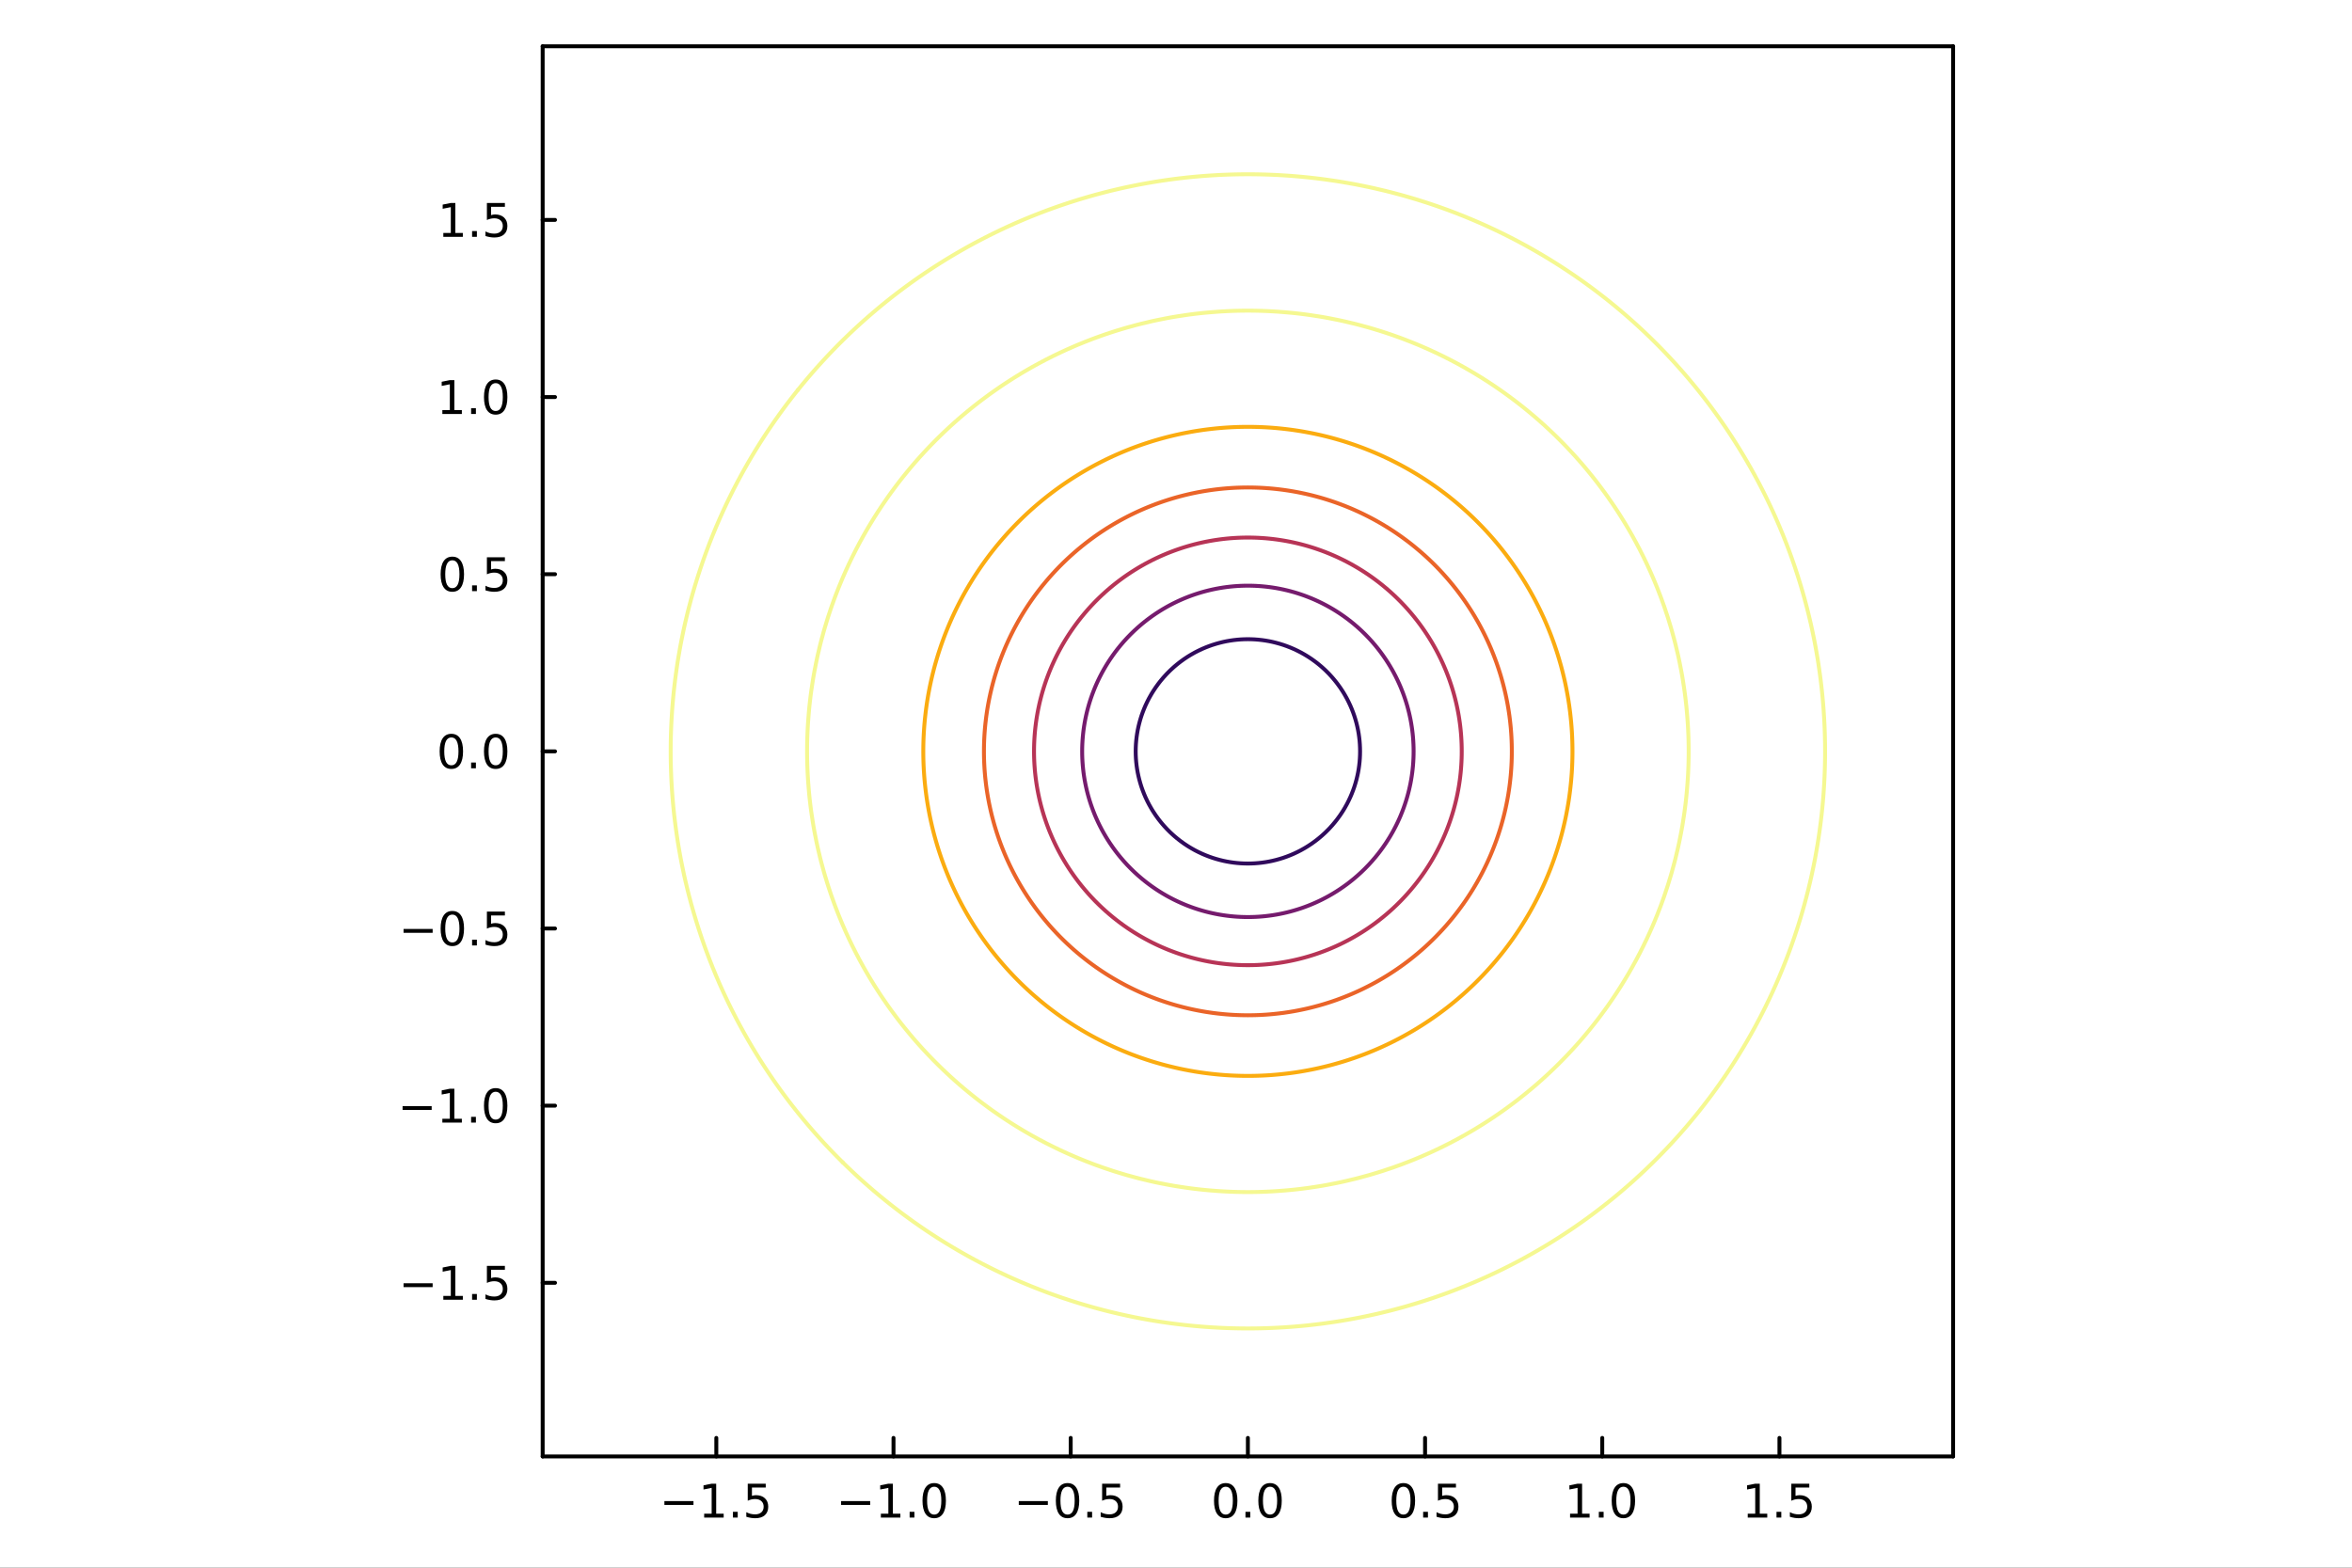 <?xml version="1.0" encoding="utf-8"?>
<svg xmlns="http://www.w3.org/2000/svg" xmlns:xlink="http://www.w3.org/1999/xlink" width="600" height="400" viewBox="0 0 2400 1600">
<rect x="0" y="0" width="2400" height="1600" fill="#333333" stroke="none"/>
<defs>
  <clipPath id="clip700">
    <rect x="0" y="0" width="2400" height="1600"/>
  </clipPath>
</defs>
<path clip-path="url(#clip700)" d="M0 1600 L2400 1600 L2400 0 L0 0  Z" fill="#ffffff" fill-rule="evenodd" fill-opacity="1"/>
<defs>
  <clipPath id="clip701">
    <rect x="480" y="0" width="1681" height="1600"/>
  </clipPath>
</defs>
<path clip-path="url(#clip700)" d="M553.744 1486.45 L1992.95 1486.45 L1992.95 47.244 L553.744 47.244  Z" fill="#ffffff" fill-rule="evenodd" fill-opacity="1"/>
<defs>
  <clipPath id="clip702">
    <rect x="553" y="47" width="1440" height="1440"/>
  </clipPath>
</defs>
<polyline clip-path="url(#clip700)" style="stroke:#000000; stroke-linecap:round; stroke-linejoin:round; stroke-width:4; stroke-opacity:1; fill:none" points="553.744,1486.45 1992.95,1486.45 "/>
<polyline clip-path="url(#clip700)" style="stroke:#000000; stroke-linecap:round; stroke-linejoin:round; stroke-width:4; stroke-opacity:1; fill:none" points="553.744,47.244 1992.95,47.244 "/>
<polyline clip-path="url(#clip700)" style="stroke:#000000; stroke-linecap:round; stroke-linejoin:round; stroke-width:4; stroke-opacity:1; fill:none" points="730.932,1486.45 730.932,1467.55 "/>
<polyline clip-path="url(#clip700)" style="stroke:#000000; stroke-linecap:round; stroke-linejoin:round; stroke-width:4; stroke-opacity:1; fill:none" points="911.737,1486.45 911.737,1467.55 "/>
<polyline clip-path="url(#clip700)" style="stroke:#000000; stroke-linecap:round; stroke-linejoin:round; stroke-width:4; stroke-opacity:1; fill:none" points="1092.54,1486.45 1092.54,1467.55 "/>
<polyline clip-path="url(#clip700)" style="stroke:#000000; stroke-linecap:round; stroke-linejoin:round; stroke-width:4; stroke-opacity:1; fill:none" points="1273.35,1486.45 1273.35,1467.55 "/>
<polyline clip-path="url(#clip700)" style="stroke:#000000; stroke-linecap:round; stroke-linejoin:round; stroke-width:4; stroke-opacity:1; fill:none" points="1454.15,1486.45 1454.15,1467.55 "/>
<polyline clip-path="url(#clip700)" style="stroke:#000000; stroke-linecap:round; stroke-linejoin:round; stroke-width:4; stroke-opacity:1; fill:none" points="1634.95,1486.45 1634.95,1467.55 "/>
<polyline clip-path="url(#clip700)" style="stroke:#000000; stroke-linecap:round; stroke-linejoin:round; stroke-width:4; stroke-opacity:1; fill:none" points="1815.76,1486.45 1815.76,1467.55 "/>
<path clip-path="url(#clip700)" d="M677.958 1532.02 L707.634 1532.02 L707.634 1535.95 L677.958 1535.95 L677.958 1532.02 Z" fill="#000000" fill-rule="nonzero" fill-opacity="1" /><path clip-path="url(#clip700)" d="M718.537 1544.91 L726.176 1544.91 L726.176 1518.55 L717.865 1520.21 L717.865 1515.95 L726.129 1514.29 L730.805 1514.29 L730.805 1544.91 L738.444 1544.91 L738.444 1548.85 L718.537 1548.85 L718.537 1544.91 Z" fill="#000000" fill-rule="nonzero" fill-opacity="1" /><path clip-path="url(#clip700)" d="M747.888 1542.97 L752.773 1542.97 L752.773 1548.85 L747.888 1548.85 L747.888 1542.97 Z" fill="#000000" fill-rule="nonzero" fill-opacity="1" /><path clip-path="url(#clip700)" d="M763.004 1514.29 L781.36 1514.29 L781.36 1518.22 L767.286 1518.22 L767.286 1526.7 Q768.305 1526.35 769.323 1526.19 Q770.342 1526 771.36 1526 Q777.147 1526 780.527 1529.17 Q783.907 1532.34 783.907 1537.76 Q783.907 1543.34 780.435 1546.44 Q776.962 1549.52 770.643 1549.52 Q768.467 1549.52 766.198 1549.15 Q763.953 1548.78 761.546 1548.04 L761.546 1543.34 Q763.629 1544.47 765.851 1545.03 Q768.073 1545.58 770.55 1545.58 Q774.555 1545.58 776.893 1543.48 Q779.231 1541.37 779.231 1537.76 Q779.231 1534.15 776.893 1532.04 Q774.555 1529.94 770.55 1529.94 Q768.675 1529.94 766.8 1530.35 Q764.948 1530.77 763.004 1531.65 L763.004 1514.29 Z" fill="#000000" fill-rule="nonzero" fill-opacity="1" /><path clip-path="url(#clip700)" d="M858.265 1532.02 L887.941 1532.02 L887.941 1535.95 L858.265 1535.95 L858.265 1532.02 Z" fill="#000000" fill-rule="nonzero" fill-opacity="1" /><path clip-path="url(#clip700)" d="M898.844 1544.91 L906.482 1544.91 L906.482 1518.55 L898.172 1520.21 L898.172 1515.95 L906.436 1514.29 L911.112 1514.29 L911.112 1544.91 L918.751 1544.91 L918.751 1548.85 L898.844 1548.85 L898.844 1544.91 Z" fill="#000000" fill-rule="nonzero" fill-opacity="1" /><path clip-path="url(#clip700)" d="M928.195 1542.97 L933.079 1542.97 L933.079 1548.85 L928.195 1548.85 L928.195 1542.97 Z" fill="#000000" fill-rule="nonzero" fill-opacity="1" /><path clip-path="url(#clip700)" d="M953.265 1517.37 Q949.653 1517.37 947.825 1520.93 Q946.019 1524.47 946.019 1531.6 Q946.019 1538.71 947.825 1542.27 Q949.653 1545.82 953.265 1545.82 Q956.899 1545.82 958.704 1542.27 Q960.533 1538.71 960.533 1531.6 Q960.533 1524.47 958.704 1520.93 Q956.899 1517.37 953.265 1517.37 M953.265 1513.66 Q959.075 1513.66 962.13 1518.27 Q965.209 1522.85 965.209 1531.6 Q965.209 1540.33 962.13 1544.94 Q959.075 1549.52 953.265 1549.52 Q947.454 1549.52 944.376 1544.94 Q941.32 1540.33 941.32 1531.6 Q941.32 1522.85 944.376 1518.27 Q947.454 1513.66 953.265 1513.66 Z" fill="#000000" fill-rule="nonzero" fill-opacity="1" /><path clip-path="url(#clip700)" d="M1039.57 1532.02 L1069.24 1532.02 L1069.24 1535.95 L1039.57 1535.95 L1039.57 1532.02 Z" fill="#000000" fill-rule="nonzero" fill-opacity="1" /><path clip-path="url(#clip700)" d="M1089.34 1517.37 Q1085.72 1517.37 1083.9 1520.93 Q1082.09 1524.47 1082.09 1531.6 Q1082.09 1538.71 1083.9 1542.27 Q1085.72 1545.82 1089.34 1545.82 Q1092.97 1545.82 1094.78 1542.27 Q1096.6 1538.71 1096.6 1531.6 Q1096.6 1524.47 1094.78 1520.93 Q1092.97 1517.37 1089.34 1517.37 M1089.34 1513.66 Q1095.15 1513.66 1098.2 1518.27 Q1101.28 1522.85 1101.28 1531.6 Q1101.28 1540.33 1098.2 1544.94 Q1095.15 1549.52 1089.34 1549.52 Q1083.53 1549.52 1080.45 1544.94 Q1077.39 1540.33 1077.39 1531.6 Q1077.39 1522.85 1080.45 1518.27 Q1083.53 1513.66 1089.34 1513.66 Z" fill="#000000" fill-rule="nonzero" fill-opacity="1" /><path clip-path="url(#clip700)" d="M1109.5 1542.97 L1114.38 1542.97 L1114.38 1548.85 L1109.5 1548.85 L1109.5 1542.97 Z" fill="#000000" fill-rule="nonzero" fill-opacity="1" /><path clip-path="url(#clip700)" d="M1124.61 1514.29 L1142.97 1514.29 L1142.97 1518.22 L1128.9 1518.22 L1128.9 1526.7 Q1129.91 1526.35 1130.93 1526.19 Q1131.95 1526 1132.97 1526 Q1138.76 1526 1142.14 1529.17 Q1145.52 1532.34 1145.52 1537.76 Q1145.52 1543.34 1142.04 1546.44 Q1138.57 1549.52 1132.25 1549.52 Q1130.08 1549.52 1127.81 1549.15 Q1125.56 1548.78 1123.15 1548.04 L1123.15 1543.34 Q1125.24 1544.47 1127.46 1545.03 Q1129.68 1545.58 1132.16 1545.58 Q1136.16 1545.58 1138.5 1543.48 Q1140.84 1541.37 1140.84 1537.76 Q1140.84 1534.15 1138.5 1532.04 Q1136.16 1529.94 1132.16 1529.94 Q1130.28 1529.94 1128.41 1530.35 Q1126.56 1530.77 1124.61 1531.65 L1124.61 1514.29 Z" fill="#000000" fill-rule="nonzero" fill-opacity="1" /><path clip-path="url(#clip700)" d="M1250.73 1517.37 Q1247.12 1517.37 1245.29 1520.93 Q1243.49 1524.47 1243.49 1531.6 Q1243.49 1538.71 1245.29 1542.27 Q1247.12 1545.82 1250.73 1545.82 Q1254.36 1545.82 1256.17 1542.27 Q1258 1538.71 1258 1531.6 Q1258 1524.47 1256.17 1520.93 Q1254.36 1517.37 1250.73 1517.37 M1250.73 1513.66 Q1256.54 1513.66 1259.6 1518.27 Q1262.67 1522.85 1262.67 1531.6 Q1262.67 1540.33 1259.6 1544.94 Q1256.54 1549.52 1250.73 1549.52 Q1244.92 1549.52 1241.84 1544.94 Q1238.79 1540.33 1238.79 1531.6 Q1238.79 1522.85 1241.84 1518.27 Q1244.92 1513.66 1250.73 1513.66 Z" fill="#000000" fill-rule="nonzero" fill-opacity="1" /><path clip-path="url(#clip700)" d="M1270.89 1542.97 L1275.78 1542.97 L1275.78 1548.85 L1270.89 1548.85 L1270.89 1542.97 Z" fill="#000000" fill-rule="nonzero" fill-opacity="1" /><path clip-path="url(#clip700)" d="M1295.96 1517.37 Q1292.35 1517.37 1290.52 1520.93 Q1288.72 1524.47 1288.72 1531.6 Q1288.72 1538.71 1290.52 1542.27 Q1292.35 1545.82 1295.96 1545.82 Q1299.6 1545.82 1301.4 1542.27 Q1303.23 1538.71 1303.23 1531.6 Q1303.23 1524.47 1301.4 1520.93 Q1299.6 1517.37 1295.96 1517.37 M1295.96 1513.66 Q1301.77 1513.66 1304.83 1518.27 Q1307.91 1522.85 1307.91 1531.6 Q1307.91 1540.33 1304.83 1544.94 Q1301.77 1549.52 1295.96 1549.52 Q1290.15 1549.52 1287.07 1544.94 Q1284.02 1540.33 1284.02 1531.6 Q1284.02 1522.85 1287.07 1518.27 Q1290.15 1513.66 1295.96 1513.66 Z" fill="#000000" fill-rule="nonzero" fill-opacity="1" /><path clip-path="url(#clip700)" d="M1432.03 1517.37 Q1428.42 1517.37 1426.59 1520.93 Q1424.79 1524.47 1424.79 1531.6 Q1424.79 1538.71 1426.59 1542.27 Q1428.42 1545.82 1432.03 1545.82 Q1435.67 1545.82 1437.47 1542.27 Q1439.3 1538.71 1439.3 1531.6 Q1439.3 1524.47 1437.47 1520.93 Q1435.67 1517.37 1432.03 1517.37 M1432.03 1513.66 Q1437.84 1513.66 1440.9 1518.27 Q1443.98 1522.85 1443.98 1531.6 Q1443.98 1540.33 1440.9 1544.94 Q1437.84 1549.52 1432.03 1549.52 Q1426.22 1549.52 1423.14 1544.94 Q1420.09 1540.33 1420.09 1531.6 Q1420.09 1522.85 1423.14 1518.27 Q1426.22 1513.66 1432.03 1513.66 Z" fill="#000000" fill-rule="nonzero" fill-opacity="1" /><path clip-path="url(#clip700)" d="M1452.19 1542.97 L1457.08 1542.97 L1457.08 1548.85 L1452.19 1548.85 L1452.19 1542.97 Z" fill="#000000" fill-rule="nonzero" fill-opacity="1" /><path clip-path="url(#clip700)" d="M1467.31 1514.29 L1485.67 1514.29 L1485.67 1518.22 L1471.59 1518.22 L1471.59 1526.7 Q1472.61 1526.35 1473.63 1526.19 Q1474.65 1526 1475.67 1526 Q1481.45 1526 1484.83 1529.17 Q1488.21 1532.34 1488.21 1537.76 Q1488.21 1543.34 1484.74 1546.44 Q1481.27 1549.52 1474.95 1549.52 Q1472.77 1549.52 1470.5 1549.15 Q1468.26 1548.78 1465.85 1548.04 L1465.85 1543.34 Q1467.94 1544.47 1470.16 1545.03 Q1472.38 1545.58 1474.86 1545.58 Q1478.86 1545.58 1481.2 1543.48 Q1483.54 1541.37 1483.54 1537.76 Q1483.54 1534.15 1481.2 1532.04 Q1478.86 1529.94 1474.86 1529.94 Q1472.98 1529.94 1471.11 1530.35 Q1469.25 1530.77 1467.31 1531.65 L1467.31 1514.29 Z" fill="#000000" fill-rule="nonzero" fill-opacity="1" /><path clip-path="url(#clip700)" d="M1602.11 1544.91 L1609.75 1544.91 L1609.75 1518.55 L1601.44 1520.21 L1601.44 1515.95 L1609.7 1514.29 L1614.38 1514.29 L1614.38 1544.91 L1622.02 1544.91 L1622.02 1548.85 L1602.11 1548.85 L1602.11 1544.91 Z" fill="#000000" fill-rule="nonzero" fill-opacity="1" /><path clip-path="url(#clip700)" d="M1631.46 1542.97 L1636.34 1542.97 L1636.34 1548.85 L1631.46 1548.85 L1631.46 1542.97 Z" fill="#000000" fill-rule="nonzero" fill-opacity="1" /><path clip-path="url(#clip700)" d="M1656.53 1517.37 Q1652.92 1517.37 1651.09 1520.93 Q1649.28 1524.47 1649.28 1531.6 Q1649.28 1538.71 1651.09 1542.27 Q1652.92 1545.82 1656.53 1545.82 Q1660.16 1545.82 1661.97 1542.27 Q1663.8 1538.71 1663.8 1531.6 Q1663.8 1524.47 1661.97 1520.93 Q1660.16 1517.37 1656.53 1517.37 M1656.53 1513.66 Q1662.34 1513.66 1665.39 1518.27 Q1668.47 1522.85 1668.47 1531.6 Q1668.47 1540.33 1665.39 1544.94 Q1662.34 1549.52 1656.53 1549.52 Q1650.72 1549.52 1647.64 1544.94 Q1644.58 1540.33 1644.58 1531.6 Q1644.58 1522.85 1647.64 1518.27 Q1650.72 1513.66 1656.53 1513.66 Z" fill="#000000" fill-rule="nonzero" fill-opacity="1" /><path clip-path="url(#clip700)" d="M1783.41 1544.91 L1791.05 1544.91 L1791.05 1518.55 L1782.74 1520.21 L1782.74 1515.95 L1791 1514.29 L1795.68 1514.29 L1795.68 1544.91 L1803.32 1544.91 L1803.32 1548.85 L1783.41 1548.85 L1783.41 1544.91 Z" fill="#000000" fill-rule="nonzero" fill-opacity="1" /><path clip-path="url(#clip700)" d="M1812.76 1542.97 L1817.65 1542.97 L1817.65 1548.85 L1812.76 1548.85 L1812.76 1542.97 Z" fill="#000000" fill-rule="nonzero" fill-opacity="1" /><path clip-path="url(#clip700)" d="M1827.88 1514.29 L1846.23 1514.29 L1846.23 1518.22 L1832.16 1518.22 L1832.16 1526.7 Q1833.18 1526.35 1834.2 1526.19 Q1835.22 1526 1836.23 1526 Q1842.02 1526 1845.4 1529.17 Q1848.78 1532.34 1848.78 1537.76 Q1848.78 1543.34 1845.31 1546.44 Q1841.84 1549.52 1835.52 1549.52 Q1833.34 1549.52 1831.07 1549.15 Q1828.83 1548.78 1826.42 1548.04 L1826.42 1543.34 Q1828.5 1544.47 1830.72 1545.03 Q1832.95 1545.58 1835.42 1545.58 Q1839.43 1545.58 1841.77 1543.48 Q1844.1 1541.37 1844.1 1537.76 Q1844.1 1534.15 1841.77 1532.04 Q1839.43 1529.94 1835.42 1529.94 Q1833.55 1529.94 1831.67 1530.35 Q1829.82 1530.77 1827.88 1531.65 L1827.88 1514.29 Z" fill="#000000" fill-rule="nonzero" fill-opacity="1" /><polyline clip-path="url(#clip700)" style="stroke:#000000; stroke-linecap:round; stroke-linejoin:round; stroke-width:4; stroke-opacity:1; fill:none" points="553.744,1486.45 553.744,47.244 "/>
<polyline clip-path="url(#clip700)" style="stroke:#000000; stroke-linecap:round; stroke-linejoin:round; stroke-width:4; stroke-opacity:1; fill:none" points="1992.95,1486.45 1992.95,47.244 "/>
<polyline clip-path="url(#clip700)" style="stroke:#000000; stroke-linecap:round; stroke-linejoin:round; stroke-width:4; stroke-opacity:1; fill:none" points="553.744,1309.26 566.342,1309.26 "/>
<polyline clip-path="url(#clip700)" style="stroke:#000000; stroke-linecap:round; stroke-linejoin:round; stroke-width:4; stroke-opacity:1; fill:none" points="553.744,1128.45 566.342,1128.45 "/>
<polyline clip-path="url(#clip700)" style="stroke:#000000; stroke-linecap:round; stroke-linejoin:round; stroke-width:4; stroke-opacity:1; fill:none" points="553.744,947.65 566.342,947.65 "/>
<polyline clip-path="url(#clip700)" style="stroke:#000000; stroke-linecap:round; stroke-linejoin:round; stroke-width:4; stroke-opacity:1; fill:none" points="553.744,766.846 566.342,766.846 "/>
<polyline clip-path="url(#clip700)" style="stroke:#000000; stroke-linecap:round; stroke-linejoin:round; stroke-width:4; stroke-opacity:1; fill:none" points="553.744,586.041 566.342,586.041 "/>
<polyline clip-path="url(#clip700)" style="stroke:#000000; stroke-linecap:round; stroke-linejoin:round; stroke-width:4; stroke-opacity:1; fill:none" points="553.744,405.237 566.342,405.237 "/>
<polyline clip-path="url(#clip700)" style="stroke:#000000; stroke-linecap:round; stroke-linejoin:round; stroke-width:4; stroke-opacity:1; fill:none" points="553.744,224.432 566.342,224.432 "/>
<path clip-path="url(#clip700)" d="M411.796 1309.71 L441.471 1309.71 L441.471 1313.65 L411.796 1313.65 L411.796 1309.71 Z" fill="#000000" fill-rule="nonzero" fill-opacity="1" /><path clip-path="url(#clip700)" d="M452.374 1322.6 L460.013 1322.6 L460.013 1296.24 L451.703 1297.91 L451.703 1293.65 L459.967 1291.98 L464.642 1291.98 L464.642 1322.6 L472.281 1322.6 L472.281 1326.54 L452.374 1326.54 L452.374 1322.6 Z" fill="#000000" fill-rule="nonzero" fill-opacity="1" /><path clip-path="url(#clip700)" d="M481.726 1320.66 L486.61 1320.66 L486.61 1326.54 L481.726 1326.54 L481.726 1320.66 Z" fill="#000000" fill-rule="nonzero" fill-opacity="1" /><path clip-path="url(#clip700)" d="M496.841 1291.98 L515.198 1291.98 L515.198 1295.91 L501.124 1295.91 L501.124 1304.39 Q502.142 1304.04 503.161 1303.88 Q504.179 1303.69 505.198 1303.69 Q510.985 1303.69 514.364 1306.86 Q517.744 1310.03 517.744 1315.45 Q517.744 1321.03 514.272 1324.13 Q510.8 1327.21 504.48 1327.21 Q502.304 1327.21 500.036 1326.84 Q497.79 1326.47 495.383 1325.73 L495.383 1321.03 Q497.466 1322.16 499.689 1322.72 Q501.911 1323.28 504.388 1323.28 Q508.392 1323.28 510.73 1321.17 Q513.068 1319.06 513.068 1315.45 Q513.068 1311.84 510.73 1309.73 Q508.392 1307.63 504.388 1307.63 Q502.513 1307.63 500.638 1308.04 Q498.786 1308.46 496.841 1309.34 L496.841 1291.98 Z" fill="#000000" fill-rule="nonzero" fill-opacity="1" /><path clip-path="url(#clip700)" d="M410.8 1128.91 L440.476 1128.91 L440.476 1132.84 L410.8 1132.84 L410.8 1128.91 Z" fill="#000000" fill-rule="nonzero" fill-opacity="1" /><path clip-path="url(#clip700)" d="M451.379 1141.8 L459.018 1141.8 L459.018 1115.43 L450.707 1117.1 L450.707 1112.84 L458.971 1111.17 L463.647 1111.17 L463.647 1141.8 L471.286 1141.8 L471.286 1145.73 L451.379 1145.73 L451.379 1141.8 Z" fill="#000000" fill-rule="nonzero" fill-opacity="1" /><path clip-path="url(#clip700)" d="M480.73 1139.86 L485.615 1139.86 L485.615 1145.73 L480.73 1145.73 L480.73 1139.86 Z" fill="#000000" fill-rule="nonzero" fill-opacity="1" /><path clip-path="url(#clip700)" d="M505.8 1114.25 Q502.189 1114.25 500.36 1117.82 Q498.554 1121.36 498.554 1128.49 Q498.554 1135.6 500.36 1139.16 Q502.189 1142.7 505.8 1142.7 Q509.434 1142.7 511.239 1139.16 Q513.068 1135.6 513.068 1128.49 Q513.068 1121.36 511.239 1117.82 Q509.434 1114.25 505.8 1114.25 M505.8 1110.55 Q511.61 1110.55 514.665 1115.16 Q517.744 1119.74 517.744 1128.49 Q517.744 1137.22 514.665 1141.82 Q511.61 1146.41 505.8 1146.41 Q499.99 1146.41 496.911 1141.82 Q493.855 1137.22 493.855 1128.49 Q493.855 1119.74 496.911 1115.16 Q499.99 1110.55 505.8 1110.55 Z" fill="#000000" fill-rule="nonzero" fill-opacity="1" /><path clip-path="url(#clip700)" d="M411.796 948.102 L441.471 948.102 L441.471 952.037 L411.796 952.037 L411.796 948.102 Z" fill="#000000" fill-rule="nonzero" fill-opacity="1" /><path clip-path="url(#clip700)" d="M461.564 933.449 Q457.953 933.449 456.124 937.014 Q454.318 940.556 454.318 947.685 Q454.318 954.792 456.124 958.356 Q457.953 961.898 461.564 961.898 Q465.198 961.898 467.004 958.356 Q468.832 954.792 468.832 947.685 Q468.832 940.556 467.004 937.014 Q465.198 933.449 461.564 933.449 M461.564 929.745 Q467.374 929.745 470.43 934.352 Q473.508 938.935 473.508 947.685 Q473.508 956.412 470.43 961.018 Q467.374 965.602 461.564 965.602 Q455.754 965.602 452.675 961.018 Q449.619 956.412 449.619 947.685 Q449.619 938.935 452.675 934.352 Q455.754 929.745 461.564 929.745 Z" fill="#000000" fill-rule="nonzero" fill-opacity="1" /><path clip-path="url(#clip700)" d="M481.726 959.051 L486.61 959.051 L486.61 964.93 L481.726 964.93 L481.726 959.051 Z" fill="#000000" fill-rule="nonzero" fill-opacity="1" /><path clip-path="url(#clip700)" d="M496.841 930.37 L515.198 930.37 L515.198 934.306 L501.124 934.306 L501.124 942.778 Q502.142 942.431 503.161 942.269 Q504.179 942.083 505.198 942.083 Q510.985 942.083 514.364 945.255 Q517.744 948.426 517.744 953.843 Q517.744 959.421 514.272 962.523 Q510.8 965.602 504.48 965.602 Q502.304 965.602 500.036 965.231 Q497.79 964.861 495.383 964.12 L495.383 959.421 Q497.466 960.556 499.689 961.111 Q501.911 961.667 504.388 961.667 Q508.392 961.667 510.73 959.56 Q513.068 957.454 513.068 953.843 Q513.068 950.231 510.73 948.125 Q508.392 946.019 504.388 946.019 Q502.513 946.019 500.638 946.435 Q498.786 946.852 496.841 947.731 L496.841 930.37 Z" fill="#000000" fill-rule="nonzero" fill-opacity="1" /><path clip-path="url(#clip700)" d="M460.568 752.645 Q456.957 752.645 455.129 756.209 Q453.323 759.751 453.323 766.881 Q453.323 773.987 455.129 777.552 Q456.957 781.094 460.568 781.094 Q464.203 781.094 466.008 777.552 Q467.837 773.987 467.837 766.881 Q467.837 759.751 466.008 756.209 Q464.203 752.645 460.568 752.645 M460.568 748.941 Q466.379 748.941 469.434 753.547 Q472.513 758.131 472.513 766.881 Q472.513 775.608 469.434 780.214 Q466.379 784.797 460.568 784.797 Q454.758 784.797 451.68 780.214 Q448.624 775.608 448.624 766.881 Q448.624 758.131 451.68 753.547 Q454.758 748.941 460.568 748.941 Z" fill="#000000" fill-rule="nonzero" fill-opacity="1" /><path clip-path="url(#clip700)" d="M480.73 778.246 L485.615 778.246 L485.615 784.126 L480.73 784.126 L480.73 778.246 Z" fill="#000000" fill-rule="nonzero" fill-opacity="1" /><path clip-path="url(#clip700)" d="M505.8 752.645 Q502.189 752.645 500.36 756.209 Q498.554 759.751 498.554 766.881 Q498.554 773.987 500.36 777.552 Q502.189 781.094 505.8 781.094 Q509.434 781.094 511.239 777.552 Q513.068 773.987 513.068 766.881 Q513.068 759.751 511.239 756.209 Q509.434 752.645 505.8 752.645 M505.8 748.941 Q511.61 748.941 514.665 753.547 Q517.744 758.131 517.744 766.881 Q517.744 775.608 514.665 780.214 Q511.61 784.797 505.8 784.797 Q499.99 784.797 496.911 780.214 Q493.855 775.608 493.855 766.881 Q493.855 758.131 496.911 753.547 Q499.99 748.941 505.8 748.941 Z" fill="#000000" fill-rule="nonzero" fill-opacity="1" /><path clip-path="url(#clip700)" d="M461.564 571.84 Q457.953 571.84 456.124 575.405 Q454.318 578.947 454.318 586.076 Q454.318 593.183 456.124 596.747 Q457.953 600.289 461.564 600.289 Q465.198 600.289 467.004 596.747 Q468.832 593.183 468.832 586.076 Q468.832 578.947 467.004 575.405 Q465.198 571.84 461.564 571.84 M461.564 568.136 Q467.374 568.136 470.43 572.743 Q473.508 577.326 473.508 586.076 Q473.508 594.803 470.43 599.409 Q467.374 603.993 461.564 603.993 Q455.754 603.993 452.675 599.409 Q449.619 594.803 449.619 586.076 Q449.619 577.326 452.675 572.743 Q455.754 568.136 461.564 568.136 Z" fill="#000000" fill-rule="nonzero" fill-opacity="1" /><path clip-path="url(#clip700)" d="M481.726 597.442 L486.61 597.442 L486.61 603.321 L481.726 603.321 L481.726 597.442 Z" fill="#000000" fill-rule="nonzero" fill-opacity="1" /><path clip-path="url(#clip700)" d="M496.841 568.761 L515.198 568.761 L515.198 572.697 L501.124 572.697 L501.124 581.169 Q502.142 580.822 503.161 580.66 Q504.179 580.474 505.198 580.474 Q510.985 580.474 514.364 583.646 Q517.744 586.817 517.744 592.234 Q517.744 597.812 514.272 600.914 Q510.8 603.993 504.48 603.993 Q502.304 603.993 500.036 603.622 Q497.79 603.252 495.383 602.511 L495.383 597.812 Q497.466 598.947 499.689 599.502 Q501.911 600.058 504.388 600.058 Q508.392 600.058 510.73 597.951 Q513.068 595.845 513.068 592.234 Q513.068 588.622 510.73 586.516 Q508.392 584.41 504.388 584.41 Q502.513 584.41 500.638 584.826 Q498.786 585.243 496.841 586.123 L496.841 568.761 Z" fill="#000000" fill-rule="nonzero" fill-opacity="1" /><path clip-path="url(#clip700)" d="M451.379 418.582 L459.018 418.582 L459.018 392.216 L450.707 393.883 L450.707 389.624 L458.971 387.957 L463.647 387.957 L463.647 418.582 L471.286 418.582 L471.286 422.517 L451.379 422.517 L451.379 418.582 Z" fill="#000000" fill-rule="nonzero" fill-opacity="1" /><path clip-path="url(#clip700)" d="M480.73 416.637 L485.615 416.637 L485.615 422.517 L480.73 422.517 L480.73 416.637 Z" fill="#000000" fill-rule="nonzero" fill-opacity="1" /><path clip-path="url(#clip700)" d="M505.8 391.036 Q502.189 391.036 500.36 394.6 Q498.554 398.142 498.554 405.272 Q498.554 412.378 500.36 415.943 Q502.189 419.485 505.8 419.485 Q509.434 419.485 511.239 415.943 Q513.068 412.378 513.068 405.272 Q513.068 398.142 511.239 394.6 Q509.434 391.036 505.8 391.036 M505.8 387.332 Q511.61 387.332 514.665 391.938 Q517.744 396.522 517.744 405.272 Q517.744 413.999 514.665 418.605 Q511.61 423.188 505.8 423.188 Q499.99 423.188 496.911 418.605 Q493.855 413.999 493.855 405.272 Q493.855 396.522 496.911 391.938 Q499.99 387.332 505.8 387.332 Z" fill="#000000" fill-rule="nonzero" fill-opacity="1" /><path clip-path="url(#clip700)" d="M452.374 237.777 L460.013 237.777 L460.013 211.412 L451.703 213.078 L451.703 208.819 L459.967 207.152 L464.642 207.152 L464.642 237.777 L472.281 237.777 L472.281 241.712 L452.374 241.712 L452.374 237.777 Z" fill="#000000" fill-rule="nonzero" fill-opacity="1" /><path clip-path="url(#clip700)" d="M481.726 235.833 L486.61 235.833 L486.61 241.712 L481.726 241.712 L481.726 235.833 Z" fill="#000000" fill-rule="nonzero" fill-opacity="1" /><path clip-path="url(#clip700)" d="M496.841 207.152 L515.198 207.152 L515.198 211.088 L501.124 211.088 L501.124 219.56 Q502.142 219.213 503.161 219.051 Q504.179 218.865 505.198 218.865 Q510.985 218.865 514.364 222.037 Q517.744 225.208 517.744 230.625 Q517.744 236.203 514.272 239.305 Q510.8 242.384 504.48 242.384 Q502.304 242.384 500.036 242.013 Q497.79 241.643 495.383 240.902 L495.383 236.203 Q497.466 237.338 499.689 237.893 Q501.911 238.449 504.388 238.449 Q508.392 238.449 510.73 236.342 Q513.068 234.236 513.068 230.625 Q513.068 227.014 510.73 224.907 Q508.392 222.801 504.388 222.801 Q502.513 222.801 500.638 223.217 Q498.786 223.634 496.841 224.514 L496.841 207.152 Z" fill="#000000" fill-rule="nonzero" fill-opacity="1" /><polyline clip-path="url(#clip702)" style="stroke:#f5f891; stroke-linecap:round; stroke-linejoin:round; stroke-width:4; stroke-opacity:1; fill:none" points="859.91,1186.31 861.112,1187.49 863.611,1189.93 864.728,1191.01 867.378,1193.54 868.344,1194.46 871.211,1197.16 871.96,1197.86 875.114,1200.78 875.576,1201.2 879.087,1204.39 879.192,1204.49 882.808,1207.72 883.14,1208.01 886.424,1210.89 887.27,1211.63 890.04,1214.01 891.478,1215.24 893.657,1217.09 895.765,1218.86 897.273,1220.11 900.133,1222.47 900.889,1223.09 904.505,1226.02 904.586,1226.09 908.121,1228.9 909.142,1229.71 911.737,1231.73 913.786,1233.32 915.353,1234.52 918.521,1236.94 918.969,1237.28 922.585,1239.98 923.365,1240.55 926.201,1242.63 928.316,1244.17 929.817,1245.25 933.365,1247.79 933.434,1247.83 937.05,1250.36 938.547,1251.4 940.666,1252.86 943.836,1255.02 944.282,1255.32 947.898,1257.73 949.262,1258.63 951.514,1260.11 954.811,1262.25 955.13,1262.46 958.746,1264.75 960.512,1265.87 962.362,1267.02 965.978,1269.26 966.349,1269.48 969.594,1271.44 972.352,1273.1 973.21,1273.61 976.827,1275.73 978.52,1276.71 980.443,1277.82 984.059,1279.88 984.86,1280.33 987.675,1281.9 991.291,1283.89 991.387,1283.95 994.907,1285.84 998.124,1287.56 998.523,1287.77 1002.14,1289.66 1005.08,1291.18 1005.76,1291.52 1009.37,1293.35 1012.27,1294.8 1012.99,1295.15 1016.6,1296.91 1019.71,1298.41 1020.22,1298.66 1023.84,1300.35 1027.42,1302.03 1027.45,1302.04 1031.07,1303.68 1034.68,1305.3 1035.45,1305.64 1038.3,1306.89 1041.92,1308.45 1043.82,1309.26 1045.53,1309.98 1049.15,1311.48 1052.55,1312.88 1052.76,1312.96 1056.38,1314.4 1060,1315.82 1061.72,1316.49 1063.61,1317.21 1067.23,1318.58 1070.84,1319.92 1071.35,1320.11 1074.46,1321.23 1078.08,1322.51 1081.54,1323.72 1081.69,1323.78 1085.31,1325 1088.93,1326.2 1092.38,1327.34 1092.54,1327.39 1096.16,1328.54 1099.77,1329.67 1103.39,1330.78 1103.99,1330.96 1107.01,1331.85 1110.62,1332.9 1114.24,1333.93 1116.54,1334.57 1117.85,1334.93 1121.47,1335.91 1125.09,1336.86 1128.7,1337.79 1130.27,1338.19 1132.32,1338.7 1135.93,1339.57 1139.55,1340.43 1143.17,1341.26 1145.57,1341.8 1146.78,1342.07 1150.4,1342.85 1154.01,1343.61 1157.63,1344.35 1161.25,1345.07 1163.09,1345.42 1164.86,1345.76 1168.48,1346.42 1172.1,1347.06 1175.71,1347.68 1179.33,1348.28 1182.94,1348.85 1184.12,1349.04 1186.56,1349.4 1190.18,1349.93 1193.79,1350.43 1197.41,1350.91 1201.02,1351.37 1204.64,1351.81 1208.26,1352.22 1211.87,1352.62 1212.19,1352.65 1215.49,1352.99 1219.1,1353.33 1222.72,1353.65 1226.34,1353.95 1229.95,1354.23 1233.57,1354.48 1237.19,1354.72 1240.8,1354.93 1244.42,1355.12 1248.03,1355.29 1251.65,1355.43 1255.27,1355.55 1258.88,1355.65 1262.5,1355.73 1266.11,1355.79 1269.73,1355.82 1273.35,1355.83 1276.96,1355.82 1280.58,1355.79 1284.19,1355.73 1287.81,1355.65 1291.43,1355.55 1295.04,1355.43 1298.66,1355.29 1302.27,1355.12 1305.89,1354.93 1309.51,1354.72 1313.12,1354.48 1316.74,1354.23 1320.36,1353.95 1323.97,1353.65 1327.59,1353.33 1331.2,1352.99 1334.5,1352.65 1334.82,1352.62 1338.44,1352.22 1342.05,1351.81 1345.67,1351.37 1349.28,1350.91 1352.9,1350.43 1356.52,1349.93 1360.13,1349.4 1362.57,1349.04 1363.75,1348.85 1367.36,1348.28 1370.98,1347.68 1374.6,1347.06 1378.21,1346.42 1381.83,1345.76 1383.6,1345.42 1385.44,1345.07 1389.06,1344.35 1392.68,1343.61 1396.29,1342.85 1399.91,1342.07 1401.12,1341.8 1403.53,1341.26 1407.14,1340.43 1410.76,1339.57 1414.37,1338.7 1416.42,1338.19 1417.99,1337.79 1421.61,1336.86 1425.22,1335.91 1428.84,1334.93 1430.15,1334.57 1432.45,1333.93 1436.07,1332.9 1439.69,1331.85 1442.7,1330.96 1443.3,1330.78 1446.92,1329.67 1450.53,1328.54 1454.15,1327.39 1454.31,1327.34 1457.77,1326.2 1461.38,1325 1465,1323.78 1465.15,1323.72 1468.61,1322.51 1472.23,1321.23 1475.34,1320.11 1475.85,1319.92 1479.46,1318.58 1483.08,1317.21 1484.97,1316.49 1486.7,1315.82 1490.31,1314.4 1493.93,1312.96 1494.14,1312.88 1497.54,1311.48 1501.16,1309.98 1502.87,1309.26 1504.78,1308.45 1508.39,1306.89 1511.24,1305.64 1512.01,1305.3 1515.62,1303.68 1519.24,1302.04 1519.27,1302.03 1522.86,1300.35 1526.47,1298.66 1526.99,1298.41 1530.09,1296.91 1533.7,1295.15 1534.43,1294.8 1537.32,1293.35 1540.94,1291.52 1541.61,1291.18 1544.55,1289.66 1548.17,1287.77 1548.57,1287.56 1551.78,1285.84 1555.31,1283.95 1555.4,1283.89 1559.02,1281.9 1561.83,1280.33 1562.63,1279.88 1566.25,1277.82 1568.17,1276.71 1569.87,1275.73 1573.48,1273.61 1574.34,1273.1 1577.1,1271.44 1580.34,1269.48 1580.71,1269.26 1584.33,1267.02 1586.18,1265.87 1587.95,1264.75 1591.56,1262.46 1591.88,1262.25 1595.18,1260.11 1597.43,1258.63 1598.79,1257.73 1602.41,1255.32 1602.86,1255.02 1606.03,1252.86 1608.14,1251.4 1609.64,1250.36 1613.26,1247.83 1613.33,1247.79 1616.87,1245.25 1618.38,1244.17 1620.49,1242.63 1623.33,1240.55 1624.11,1239.98 1627.72,1237.28 1628.17,1236.94 1631.34,1234.52 1632.91,1233.32 1634.95,1231.73 1637.55,1229.71 1638.57,1228.9 1642.11,1226.09 1642.19,1226.02 1645.8,1223.09 1646.56,1222.47 1649.42,1220.11 1650.93,1218.86 1653.04,1217.09 1655.21,1215.24 1656.65,1214.01 1659.42,1211.63 1660.27,1210.89 1663.55,1208.01 1663.88,1207.72 1667.5,1204.49 1667.6,1204.39 1671.12,1201.2 1671.58,1200.78 1674.73,1197.86 1675.48,1197.16 1678.35,1194.46 1679.31,1193.54 1681.96,1191.01 1683.08,1189.93 1685.58,1187.49 1686.78,1186.31 1689.2,1183.92 1690.42,1182.7 1692.81,1180.28 1693.99,1179.08 1696.43,1176.58 1697.51,1175.46 1700.04,1172.81 1700.96,1171.85 1703.66,1168.98 1704.36,1168.23 1707.28,1165.08 1707.7,1164.62 1710.89,1161.1 1710.99,1161 1714.22,1157.38 1714.51,1157.05 1717.39,1153.77 1718.13,1152.92 1720.51,1150.15 1721.74,1148.71 1723.59,1146.54 1725.36,1144.43 1726.61,1142.92 1728.97,1140.06 1729.59,1139.3 1732.52,1135.69 1732.59,1135.61 1735.4,1132.07 1736.21,1131.05 1738.23,1128.45 1739.82,1126.41 1741.02,1124.84 1743.44,1121.67 1743.78,1121.22 1746.48,1117.61 1747.05,1116.83 1749.13,1113.99 1750.67,1111.88 1751.75,1110.37 1754.29,1106.83 1754.33,1106.76 1756.86,1103.14 1757.9,1101.64 1759.36,1099.53 1761.52,1096.36 1761.82,1095.91 1764.23,1092.29 1765.13,1090.93 1766.61,1088.68 1768.75,1085.38 1768.96,1085.06 1771.25,1081.45 1772.37,1079.68 1773.52,1077.83 1775.76,1074.21 1775.98,1073.84 1777.94,1070.6 1779.6,1067.84 1780.11,1066.98 1782.23,1063.37 1783.21,1061.67 1784.32,1059.75 1786.38,1056.13 1786.83,1055.33 1788.4,1052.52 1790.39,1048.9 1790.45,1048.81 1792.34,1045.28 1794.06,1042.07 1794.27,1041.67 1796.16,1038.05 1797.68,1035.11 1798.02,1034.44 1799.85,1030.82 1801.3,1027.93 1801.65,1027.2 1803.41,1023.59 1804.91,1020.49 1805.16,1019.97 1806.85,1016.36 1808.53,1012.77 1808.54,1012.74 1810.18,1009.12 1811.8,1005.51 1812.14,1004.74 1813.39,1001.89 1814.95,998.276 1815.76,996.372 1816.48,994.66 1817.98,991.044 1819.38,987.642 1819.46,987.427 1820.9,983.811 1822.32,980.195 1822.99,978.473 1823.71,976.579 1825.08,972.963 1826.42,969.347 1826.61,968.839 1827.73,965.731 1829.01,962.115 1830.22,958.65 1830.28,958.499 1831.5,954.883 1832.7,951.267 1833.84,947.813 1833.89,947.65 1835.04,944.034 1836.17,940.418 1837.28,936.802 1837.46,936.203 1838.35,933.186 1839.4,929.57 1840.43,925.954 1841.07,923.654 1841.43,922.338 1842.41,918.722 1843.36,915.106 1844.29,911.49 1844.69,909.921 1845.2,907.873 1846.07,904.257 1846.93,900.641 1847.76,897.025 1848.3,894.623 1848.57,893.409 1849.35,889.793 1850.11,886.177 1850.85,882.561 1851.57,878.945 1851.92,877.102 1852.26,875.329 1852.92,871.713 1853.56,868.097 1854.18,864.48 1854.78,860.864 1855.35,857.248 1855.54,856.068 1855.9,853.632 1856.43,850.016 1856.93,846.4 1857.41,842.784 1857.87,839.168 1858.31,835.552 1858.72,831.936 1859.12,828.32 1859.15,828.002 1859.48,824.703 1859.83,821.087 1860.15,817.471 1860.45,813.855 1860.73,810.239 1860.98,806.623 1861.22,803.007 1861.43,799.391 1861.62,795.775 1861.79,792.159 1861.93,788.543 1862.05,784.926 1862.15,781.31 1862.23,777.694 1862.29,774.078 1862.32,770.462 1862.33,766.846 1862.32,763.23 1862.29,759.614 1862.23,755.998 1862.15,752.382 1862.05,748.766 1861.93,745.149 1861.79,741.533 1861.62,737.917 1861.43,734.301 1861.22,730.685 1860.98,727.069 1860.73,723.453 1860.45,719.837 1860.15,716.221 1859.83,712.605 1859.48,708.989 1859.15,705.69 1859.12,705.372 1858.72,701.756 1858.31,698.14 1857.87,694.524 1857.41,690.908 1856.93,687.292 1856.43,683.676 1855.9,680.06 1855.54,677.624 1855.35,676.444 1854.78,672.828 1854.18,669.212 1853.56,665.595 1852.92,661.979 1852.26,658.363 1851.92,656.59 1851.57,654.747 1850.85,651.131 1850.11,647.515 1849.35,643.899 1848.57,640.283 1848.3,639.069 1847.76,636.667 1846.93,633.051 1846.07,629.435 1845.2,625.818 1844.69,623.771 1844.29,622.202 1843.36,618.586 1842.41,614.97 1841.43,611.354 1841.07,610.038 1840.43,607.738 1839.4,604.122 1838.35,600.506 1837.46,597.489 1837.28,596.89 1836.17,593.274 1835.04,589.658 1833.89,586.041 1833.84,585.879 1832.7,582.425 1831.5,578.809 1830.28,575.193 1830.22,575.042 1829.01,571.577 1827.73,567.961 1826.61,564.853 1826.42,564.345 1825.08,560.729 1823.71,557.113 1822.99,555.219 1822.32,553.497 1820.9,549.881 1819.46,546.265 1819.38,546.05 1817.98,542.648 1816.48,539.032 1815.76,537.32 1814.95,535.416 1813.39,531.8 1812.14,528.954 1811.8,528.184 1810.18,524.568 1808.54,520.952 1808.53,520.922 1806.85,517.336 1805.16,513.72 1804.91,513.206 1803.41,510.104 1801.65,506.488 1801.3,505.765 1799.85,502.871 1798.02,499.255 1797.68,498.578 1796.16,495.639 1794.27,492.023 1794.06,491.624 1792.34,488.407 1790.45,484.887 1790.39,484.791 1788.4,481.175 1786.83,478.36 1786.38,477.559 1784.32,473.943 1783.21,472.02 1782.23,470.327 1780.11,466.711 1779.6,465.852 1777.94,463.094 1775.98,459.849 1775.76,459.478 1773.52,455.862 1772.37,454.012 1771.25,452.246 1768.96,448.63 1768.75,448.311 1766.61,445.014 1765.13,442.762 1764.23,441.398 1761.82,437.782 1761.52,437.336 1759.36,434.166 1757.9,432.047 1756.86,430.55 1754.33,426.934 1754.29,426.865 1751.75,423.317 1750.67,421.816 1749.13,419.701 1747.05,416.865 1746.48,416.085 1743.78,412.469 1743.44,412.021 1741.02,408.853 1739.82,407.286 1738.23,405.237 1736.21,402.642 1735.4,401.621 1732.59,398.086 1732.52,398.005 1729.59,394.389 1728.97,393.633 1726.61,390.773 1725.36,389.265 1723.59,387.157 1721.74,384.978 1720.51,383.54 1718.13,380.77 1717.39,379.924 1714.51,376.64 1714.22,376.308 1710.99,372.692 1710.89,372.587 1707.7,369.076 1707.28,368.614 1704.36,365.46 1703.66,364.711 1700.96,361.844 1700.04,360.878 1697.51,358.228 1696.43,357.111 1693.99,354.612 1692.81,353.41 1690.42,350.996 1689.2,349.774 1686.78,347.38 1685.58,346.199 1683.08,343.763 1681.96,342.685 1679.31,340.147 1678.35,339.23 1675.48,336.531 1674.73,335.833 1671.58,332.915 1671.12,332.491 1667.6,329.299 1667.5,329.204 1663.88,325.976 1663.55,325.683 1660.27,322.803 1659.42,322.067 1656.65,319.68 1655.21,318.451 1653.04,316.606 1650.93,314.835 1649.42,313.58 1646.56,311.219 1645.8,310.601 1642.19,307.668 1642.11,307.603 1638.57,304.792 1637.55,303.986 1634.95,301.96 1632.91,300.37 1631.34,299.168 1628.17,296.754 1627.72,296.417 1624.11,293.716 1623.33,293.138 1620.49,291.061 1618.38,289.522 1616.87,288.442 1613.33,285.906 1613.26,285.858 1609.64,283.33 1608.14,282.29 1606.03,280.836 1602.86,278.674 1602.41,278.374 1598.79,275.961 1597.43,275.058 1595.18,273.585 1591.88,271.442 1591.56,271.237 1587.95,268.94 1586.18,267.826 1584.33,266.673 1580.71,264.436 1580.34,264.209 1577.1,262.249 1574.34,260.593 1573.48,260.084 1569.87,257.963 1568.17,256.977 1566.25,255.873 1562.63,253.813 1561.83,253.361 1559.02,251.796 1555.4,249.797 1555.31,249.745 1551.78,247.85 1548.57,246.129 1548.17,245.918 1544.55,244.034 1541.61,242.513 1540.94,242.167 1537.32,240.345 1534.43,238.897 1533.7,238.541 1530.09,236.78 1526.99,235.281 1526.47,235.036 1522.86,233.337 1519.27,231.665 1519.24,231.651 1515.62,230.014 1512.01,228.39 1511.24,228.049 1508.39,226.807 1504.78,225.245 1502.87,224.432 1501.16,223.713 1497.54,222.213 1494.14,220.816 1493.93,220.73 1490.31,219.292 1486.7,217.869 1484.97,217.2 1483.08,216.477 1479.46,215.116 1475.85,213.77 1475.34,213.584 1472.23,212.466 1468.61,211.182 1465.15,209.968 1465,209.916 1461.38,208.693 1457.77,207.487 1454.31,206.352 1454.15,206.299 1450.53,205.154 1446.92,204.026 1443.3,202.916 1442.7,202.736 1439.69,201.844 1436.07,200.795 1432.45,199.763 1430.15,199.12 1428.84,198.758 1425.22,197.787 1421.61,196.834 1417.99,195.9 1416.42,195.504 1414.37,194.996 1410.76,194.121 1407.14,193.266 1403.53,192.43 1401.12,191.888 1399.91,191.619 1396.29,190.841 1392.68,190.083 1389.06,189.345 1385.44,188.627 1383.6,188.272 1381.83,187.937 1378.21,187.276 1374.6,186.635 1370.98,186.015 1367.36,185.416 1363.75,184.837 1362.57,184.656 1360.13,184.289 1356.52,183.765 1352.9,183.263 1349.28,182.782 1345.67,182.322 1342.05,181.884 1338.44,181.467 1334.82,181.072 1334.5,181.039 1331.2,180.707 1327.59,180.364 1323.97,180.043 1320.36,179.743 1316.74,179.466 1313.12,179.21 1309.51,178.976 1305.89,178.764 1302.27,178.574 1298.66,178.407 1295.04,178.262 1291.43,178.139 1287.81,178.038 1284.19,177.96 1280.58,177.904 1276.96,177.87 1273.35,177.859 1269.73,177.87 1266.11,177.904 1262.5,177.96 1258.88,178.038 1255.27,178.139 1251.65,178.262 1248.03,178.407 1244.42,178.574 1240.8,178.764 1237.19,178.976 1233.57,179.21 1229.95,179.466 1226.34,179.743 1222.72,180.043 1219.1,180.364 1215.49,180.707 1212.19,181.039 1211.87,181.072 1208.26,181.467 1204.64,181.884 1201.02,182.322 1197.41,182.782 1193.79,183.263 1190.18,183.765 1186.56,184.289 1184.12,184.656 1182.94,184.837 1179.33,185.416 1175.71,186.015 1172.1,186.635 1168.48,187.276 1164.86,187.937 1163.09,188.272 1161.25,188.627 1157.63,189.345 1154.01,190.083 1150.4,190.841 1146.78,191.619 1145.57,191.888 1143.17,192.43 1139.55,193.266 1135.93,194.121 1132.32,194.996 1130.27,195.504 1128.7,195.9 1125.09,196.834 1121.47,197.787 1117.85,198.758 1116.54,199.12 1114.24,199.763 1110.62,200.795 1107.01,201.844 1103.99,202.736 1103.39,202.916 1099.77,204.026 1096.16,205.154 1092.54,206.299 1092.38,206.352 1088.93,207.487 1085.31,208.693 1081.69,209.916 1081.54,209.968 1078.08,211.182 1074.46,212.466 1071.35,213.584 1070.84,213.77 1067.23,215.116 1063.61,216.477 1061.72,217.2 1060,217.869 1056.38,219.292 1052.76,220.73 1052.55,220.816 1049.15,222.213 1045.53,223.713 1043.82,224.432 1041.92,225.245 1038.3,226.807 1035.45,228.049 1034.68,228.39 1031.07,230.014 1027.45,231.651 1027.42,231.665 1023.84,233.337 1020.22,235.036 1019.71,235.281 1016.6,236.78 1012.99,238.541 1012.27,238.897 1009.37,240.345 1005.76,242.167 1005.08,242.513 1002.14,244.034 998.523,245.918 998.124,246.129 994.907,247.85 991.387,249.745 991.291,249.797 987.675,251.796 984.86,253.361 984.059,253.813 980.443,255.873 978.52,256.977 976.827,257.963 973.21,260.084 972.352,260.593 969.594,262.249 966.349,264.209 965.978,264.436 962.362,266.673 960.512,267.826 958.746,268.94 955.13,271.237 954.811,271.442 951.514,273.585 949.262,275.058 947.898,275.961 944.282,278.374 943.836,278.674 940.666,280.836 938.547,282.29 937.05,283.33 933.434,285.858 933.365,285.906 929.817,288.442 928.316,289.522 926.201,291.061 923.365,293.138 922.585,293.716 918.969,296.417 918.521,296.754 915.353,299.168 913.786,300.37 911.737,301.96 909.142,303.986 908.121,304.792 904.586,307.603 904.505,307.668 900.889,310.601 900.133,311.219 897.273,313.58 895.765,314.835 893.657,316.606 891.478,318.451 890.04,319.68 887.27,322.067 886.424,322.803 883.14,325.683 882.808,325.976 879.192,329.204 879.087,329.299 875.576,332.491 875.114,332.915 871.96,335.833 871.211,336.531 868.344,339.23 867.378,340.147 864.728,342.685 863.611,343.763 861.112,346.199 859.91,347.38 857.496,349.774 856.274,350.996 853.88,353.41 852.699,354.612 850.263,357.111 849.185,358.228 846.647,360.878 845.73,361.844 843.031,364.711 842.333,365.46 839.415,368.614 838.991,369.076 835.799,372.587 835.704,372.692 832.476,376.308 832.183,376.64 829.303,379.924 828.567,380.77 826.18,383.54 824.951,384.978 823.106,387.157 821.335,389.265 820.08,390.773 817.719,393.633 817.101,394.389 814.168,398.005 814.103,398.086 "/>
<polyline clip-path="url(#clip702)" style="stroke:#f5f891; stroke-linecap:round; stroke-linejoin:round; stroke-width:4; stroke-opacity:1; fill:none" points="814.103,398.086 811.292,401.621 810.486,402.642 808.46,405.237 806.87,407.286 805.668,408.853 803.254,412.021 802.917,412.469 800.216,416.085 799.638,416.865 797.561,419.701 796.022,421.816 794.942,423.317 792.406,426.865 792.358,426.934 789.83,430.55 788.79,432.047 787.336,434.166 785.174,437.336 784.874,437.782 782.461,441.398 781.558,442.762 780.085,445.014 777.942,448.311 777.737,448.63 775.44,452.246 774.326,454.012 773.173,455.862 770.936,459.478 770.709,459.849 768.749,463.094 767.093,465.852 766.584,466.711 764.463,470.327 763.477,472.02 762.373,473.943 760.313,477.559 759.861,478.36 758.296,481.175 756.297,484.791 756.245,484.887 754.35,488.407 752.629,491.624 752.418,492.023 750.534,495.639 749.013,498.578 748.667,499.255 746.845,502.871 745.397,505.765 745.041,506.488 743.28,510.104 741.781,513.206 741.536,513.72 739.837,517.336 738.165,520.922 738.151,520.952 736.514,524.568 734.89,528.184 734.549,528.954 733.307,531.8 731.745,535.416 730.932,537.32 730.213,539.032 728.713,542.648 727.316,546.05 727.23,546.265 725.792,549.881 724.369,553.497 723.7,555.219 722.977,557.113 721.616,560.729 720.27,564.345 720.084,564.853 718.966,567.961 717.682,571.577 716.468,575.042 716.416,575.193 715.193,578.809 713.987,582.425 712.852,585.879 712.799,586.041 711.654,589.658 710.526,593.274 709.416,596.89 709.236,597.489 708.344,600.506 707.295,604.122 706.263,607.738 705.62,610.038 705.258,611.354 704.287,614.97 703.334,618.586 702.4,622.202 702.004,623.771 701.496,625.818 700.621,629.435 699.766,633.051 698.93,636.667 698.388,639.069 698.119,640.283 697.341,643.899 696.583,647.515 695.845,651.131 695.127,654.747 694.772,656.59 694.437,658.363 693.776,661.979 693.135,665.595 692.515,669.212 691.915,672.828 691.337,676.444 691.155,677.624 690.788,680.06 690.265,683.676 689.763,687.292 689.282,690.908 688.822,694.524 688.384,698.14 687.967,701.756 687.572,705.372 687.539,705.69 687.207,708.989 686.864,712.605 686.543,716.221 686.243,719.837 685.966,723.453 685.71,727.069 685.476,730.685 685.264,734.301 685.074,737.917 684.907,741.533 684.762,745.149 684.639,748.766 684.538,752.382 684.459,755.998 684.403,759.614 684.37,763.23 684.359,766.846 684.37,770.462 684.403,774.078 684.459,777.694 684.538,781.31 684.639,784.926 684.762,788.543 684.907,792.159 685.074,795.775 685.264,799.391 685.476,803.007 685.71,806.623 685.966,810.239 686.243,813.855 686.543,817.471 686.864,821.087 687.207,824.703 687.539,828.002 687.572,828.32 687.967,831.936 688.384,835.552 688.822,839.168 689.282,842.784 689.763,846.4 690.265,850.016 690.788,853.632 691.155,856.068 691.337,857.248 691.915,860.864 692.515,864.48 693.135,868.097 693.776,871.713 694.437,875.329 694.772,877.102 695.127,878.945 695.845,882.561 696.583,886.177 697.341,889.793 698.119,893.409 698.388,894.623 698.93,897.025 699.766,900.641 700.621,904.257 701.496,907.873 702.004,909.921 702.4,911.49 703.334,915.106 704.287,918.722 705.258,922.338 705.62,923.654 706.263,925.954 707.295,929.57 708.344,933.186 709.236,936.203 709.416,936.802 710.526,940.418 711.654,944.034 712.799,947.65 712.852,947.813 713.987,951.267 715.193,954.883 716.416,958.499 716.468,958.65 717.682,962.115 718.966,965.731 720.084,968.839 720.27,969.347 721.616,972.963 722.977,976.579 723.7,978.473 724.369,980.195 725.792,983.811 727.23,987.427 727.316,987.642 728.713,991.044 730.213,994.66 730.932,996.372 731.745,998.276 733.307,1001.89 734.549,1004.74 734.89,1005.51 736.514,1009.12 738.151,1012.74 738.165,1012.77 739.837,1016.36 741.536,1019.97 741.781,1020.49 743.28,1023.59 745.041,1027.2 745.397,1027.93 746.845,1030.82 748.667,1034.44 749.013,1035.11 750.534,1038.05 752.418,1041.67 752.629,1042.07 754.35,1045.28 756.245,1048.81 756.297,1048.9 758.296,1052.52 759.861,1055.33 760.313,1056.13 762.373,1059.75 763.477,1061.67 764.463,1063.37 766.584,1066.98 767.093,1067.84 768.749,1070.6 770.709,1073.84 770.936,1074.21 773.173,1077.83 774.326,1079.68 775.44,1081.45 777.737,1085.06 777.942,1085.38 780.085,1088.68 781.558,1090.93 782.461,1092.29 784.874,1095.91 785.174,1096.36 787.336,1099.53 788.79,1101.64 789.83,1103.14 792.358,1106.76 792.406,1106.83 794.942,1110.37 796.022,1111.88 797.561,1113.99 799.638,1116.83 800.216,1117.61 802.917,1121.22 803.254,1121.67 805.668,1124.84 806.87,1126.41 808.46,1128.45 810.486,1131.05 811.292,1132.07 814.103,1135.61 814.168,1135.69 817.101,1139.3 817.719,1140.06 820.08,1142.92 821.335,1144.43 823.106,1146.54 824.951,1148.71 826.18,1150.15 828.567,1152.92 829.303,1153.77 832.183,1157.05 832.476,1157.38 835.704,1161 835.799,1161.1 838.991,1164.62 839.415,1165.08 842.333,1168.23 843.031,1168.98 845.73,1171.85 846.647,1172.81 849.185,1175.46 850.263,1176.58 852.699,1179.08 853.88,1180.28 856.274,1182.7 857.496,1183.92 859.91,1186.31 "/>
<polyline clip-path="url(#clip702)" style="stroke:#f5f891; stroke-linecap:round; stroke-linejoin:round; stroke-width:4; stroke-opacity:1; fill:none" points="959.149,1088.68 962.362,1091.79 962.894,1092.29 965.978,1095.21 966.727,1095.91 969.594,1098.56 970.652,1099.53 973.21,1101.84 974.672,1103.14 976.827,1105.05 978.794,1106.76 980.443,1108.19 983.024,1110.37 984.059,1111.25 987.367,1113.99 987.675,1114.25 991.291,1117.19 991.811,1117.61 994.907,1120.08 996.37,1121.22 998.523,1122.91 1001.06,1124.84 1002.14,1125.66 1005.76,1128.35 1005.9,1128.45 1009.37,1131.02 1010.84,1132.07 1012.99,1133.62 1015.96,1135.69 1016.6,1136.14 1020.22,1138.64 1021.21,1139.3 1023.84,1141.08 1026.64,1142.92 1027.45,1143.46 1031.07,1145.8 1032.24,1146.54 1034.68,1148.09 1038.04,1150.15 1038.3,1150.31 1041.92,1152.52 1044.03,1153.77 1045.53,1154.67 1049.15,1156.76 1050.25,1157.38 1052.76,1158.83 1056.38,1160.82 1056.71,1161 1060,1162.81 1063.42,1164.62 1063.61,1164.72 1067.23,1166.63 1070.42,1168.23 1070.84,1168.45 1074.46,1170.27 1077.74,1171.85 1078.08,1172.01 1081.69,1173.76 1085.31,1175.42 1085.42,1175.46 1088.93,1177.09 1092.54,1178.68 1093.49,1179.08 1096.16,1180.26 1099.77,1181.79 1102.01,1182.7 1103.39,1183.27 1107.01,1184.75 1110.62,1186.14 1111.07,1186.31 1114.24,1187.55 1117.85,1188.9 1120.75,1189.93 1121.47,1190.2 1125.09,1191.5 1128.7,1192.73 1131.18,1193.54 1132.32,1193.93 1135.93,1195.13 1139.55,1196.27 1142.53,1197.16 1143.17,1197.36 1146.78,1198.46 1150.4,1199.5 1154.01,1200.49 1155.09,1200.78 1157.63,1201.48 1161.25,1202.44 1164.86,1203.35 1168.48,1204.21 1169.26,1204.39 1172.1,1205.08 1175.71,1205.91 1179.33,1206.7 1182.94,1207.44 1185.85,1208.01 1186.56,1208.15 1190.18,1208.87 1193.79,1209.54 1197.41,1210.18 1201.02,1210.77 1204.64,1211.33 1206.64,1211.63 1208.26,1211.87 1211.87,1212.4 1215.49,1212.89 1219.1,1213.35 1222.72,1213.77 1226.34,1214.16 1229.95,1214.52 1233.57,1214.85 1237.19,1215.15 1238.44,1215.24 1240.8,1215.43 1244.42,1215.68 1248.03,1215.91 1251.65,1216.1 1255.27,1216.26 1258.88,1216.4 1262.5,1216.5 1266.11,1216.57 1269.73,1216.62 1273.35,1216.63 1276.96,1216.62 1280.58,1216.57 1284.19,1216.5 1287.81,1216.4 1291.43,1216.26 1295.04,1216.1 1298.66,1215.91 1302.27,1215.68 1305.89,1215.43 1308.25,1215.24 1309.51,1215.15 1313.12,1214.85 1316.74,1214.52 1320.36,1214.16 1323.97,1213.77 1327.59,1213.35 1331.2,1212.89 1334.82,1212.4 1338.44,1211.87 1340.05,1211.63 1342.05,1211.33 1345.67,1210.77 1349.28,1210.18 1352.9,1209.54 1356.52,1208.87 1360.13,1208.15 1360.84,1208.01 1363.75,1207.44 1367.36,1206.7 1370.98,1205.91 1374.6,1205.08 1377.43,1204.39 1378.21,1204.21 1381.83,1203.35 1385.44,1202.44 1389.06,1201.48 1391.61,1200.78 1392.68,1200.49 1396.29,1199.5 1399.91,1198.46 1403.53,1197.36 1404.16,1197.16 1407.14,1196.27 1410.76,1195.13 1414.37,1193.93 1415.51,1193.54 1417.99,1192.73 1421.61,1191.5 1425.22,1190.2 1425.94,1189.93 1428.84,1188.9 1432.45,1187.55 1435.62,1186.31 1436.07,1186.14 1439.69,1184.75 1443.3,1183.27 1444.68,1182.7 1446.92,1181.79 1450.53,1180.26 1453.21,1179.08 1454.15,1178.68 1457.77,1177.09 1461.28,1175.46 1461.38,1175.42 1465,1173.76 1468.61,1172.01 1468.95,1171.85 1472.23,1170.27 1475.85,1168.45 1476.27,1168.23 1479.46,1166.63 1483.08,1164.72 1483.27,1164.62 1486.7,1162.81 1489.98,1161 1490.31,1160.82 1493.93,1158.83 1496.44,1157.38 1497.54,1156.76 1501.16,1154.67 1502.66,1153.77 1504.78,1152.52 1508.39,1150.31 1508.65,1150.15 1512.01,1148.09 1514.45,1146.54 1515.62,1145.8 1519.24,1143.46 1520.05,1142.92 1522.86,1141.08 1525.48,1139.3 1526.47,1138.64 1530.09,1136.14 1530.74,1135.69 1533.7,1133.62 1535.85,1132.07 1537.32,1131.02 1540.8,1128.45 1540.94,1128.35 1544.55,1125.66 1545.63,1124.84 1548.17,1122.91 1550.32,1121.22 1551.78,1120.08 1554.88,1117.61 1555.4,1117.19 1559.02,1114.25 1559.32,1113.99 1562.63,1111.25 1563.67,1110.37 1566.25,1108.19 1567.9,1106.76 1569.87,1105.05 1572.02,1103.14 1573.48,1101.84 1576.04,1099.53 1577.1,1098.56 1579.96,1095.91 1580.71,1095.21 1583.8,1092.29 1584.33,1091.79 1587.54,1088.68 1587.95,1088.28 1591.2,1085.06 1591.56,1084.7 1594.78,1081.45 1595.18,1081.04 1598.29,1077.83 1598.79,1077.3 1601.71,1074.21 1602.41,1073.46 1605.06,1070.6 1606.03,1069.54 1608.34,1066.98 1609.64,1065.52 1611.55,1063.37 1613.26,1061.4 1614.69,1059.75 1616.87,1057.17 1617.75,1056.13 1620.49,1052.83 1620.75,1052.52 1623.69,1048.9 1624.11,1048.38 1626.58,1045.28 1627.72,1043.82 1629.41,1041.67 1631.34,1039.13 1632.16,1038.05 1634.85,1034.44 1634.95,1034.3 1637.52,1030.82 1638.57,1029.35 1640.12,1027.2 1642.19,1024.24 1642.64,1023.59 1645.14,1019.97 1645.8,1018.98 1647.58,1016.36 1649.42,1013.55 1649.96,1012.74 1652.3,1009.12 1653.04,1007.95 1654.59,1005.51 1656.65,1002.15 1656.81,1001.89 1659.02,998.276 1660.27,996.16 1661.17,994.66 1663.26,991.044 1663.88,989.942 1665.33,987.427 1667.32,983.811 1667.5,983.483 1669.31,980.195 1671.12,976.767 1671.22,976.579 1673.13,972.963 1674.73,969.768 1674.95,969.347 1676.77,965.731 1678.35,962.449 1678.51,962.115 1680.26,958.499 1681.92,954.883 1681.96,954.775 1683.59,951.267 1685.18,947.65 1685.58,946.706 1686.76,944.034 1688.29,940.418 1689.2,938.178 1689.77,936.802 1691.25,933.186 1692.64,929.57 1692.81,929.12 1694.05,925.954 1695.4,922.338 1696.43,919.442 1696.7,918.722 1698,915.106 1699.23,911.49 1700.04,909.014 1700.43,907.873 1701.63,904.257 1702.77,900.641 1703.66,897.658 1703.86,897.025 1704.96,893.409 1706,889.793 1706.99,886.177 1707.28,885.106 1707.98,882.561 1708.94,878.945 1709.85,875.329 1710.71,871.713 1710.89,870.929 1711.58,868.097 1712.41,864.48 1713.2,860.864 1713.94,857.248 1714.51,854.338 1714.65,853.632 1715.37,850.016 1716.04,846.4 1716.68,842.784 1717.27,839.168 1717.83,835.552 1718.13,833.549 1718.37,831.936 1718.9,828.32 1719.39,824.703 1719.85,821.087 1720.27,817.471 1720.66,813.855 1721.02,810.239 1721.35,806.623 1721.65,803.007 1721.74,801.753 1721.93,799.391 1722.18,795.775 1722.41,792.159 1722.6,788.543 1722.76,784.926 1722.9,781.31 1723,777.694 1723.07,774.078 1723.12,770.462 1723.13,766.846 1723.12,763.23 1723.07,759.614 1723,755.998 1722.9,752.382 1722.76,748.766 1722.6,745.149 1722.41,741.533 1722.18,737.917 1721.93,734.301 1721.74,731.939 1721.65,730.685 1721.35,727.069 1721.02,723.453 1720.66,719.837 1720.27,716.221 1719.85,712.605 1719.39,708.989 1718.9,705.372 1718.37,701.756 1718.13,700.143 1717.83,698.14 1717.27,694.524 1716.68,690.908 1716.04,687.292 1715.37,683.676 1714.65,680.06 1714.51,679.354 1713.94,676.444 1713.2,672.828 1712.41,669.212 1711.58,665.595 1710.89,662.763 1710.71,661.979 1709.85,658.363 1708.94,654.747 1707.98,651.131 1707.28,648.586 1706.99,647.515 1706,643.899 1704.96,640.283 1703.86,636.667 1703.66,636.034 1702.77,633.051 1701.63,629.435 1700.43,625.818 1700.04,624.678 1699.23,622.202 1698,618.586 1696.7,614.97 1696.43,614.25 1695.4,611.354 1694.05,607.738 1692.81,604.572 1692.64,604.122 1691.25,600.506 1689.77,596.89 1689.2,595.514 1688.29,593.274 1686.76,589.658 1685.58,586.985 1685.18,586.041 1683.59,582.425 1681.96,578.917 1681.92,578.809 1680.26,575.193 1678.51,571.577 1678.35,571.243 1676.77,567.961 1674.95,564.345 1674.73,563.924 1673.13,560.729 1671.22,557.113 1671.12,556.925 1669.31,553.497 1667.5,550.209 1667.32,549.881 1665.33,546.265 1663.88,543.749 1663.26,542.648 1661.17,539.032 1660.27,537.532 1659.02,535.416 1656.81,531.8 1656.65,531.545 1654.59,528.184 1653.04,525.745 1652.3,524.568 1649.96,520.952 1649.42,520.143 1647.58,517.336 1645.8,514.715 1645.14,513.72 1642.64,510.104 1642.19,509.455 1640.12,506.488 1638.57,504.343 1637.52,502.871 1634.95,499.395 1634.85,499.255 1632.16,495.639 1631.34,494.563 1629.41,492.023 1627.72,489.87 1626.58,488.407 1624.11,485.311 1623.69,484.791 1620.75,481.175 1620.49,480.867 1617.75,477.559 1616.87,476.524 1614.69,473.943 1613.26,472.294 1611.55,470.327 1609.64,468.172 1608.34,466.711 1606.03,464.152 1605.06,463.094 1602.41,460.227 1601.71,459.478 1598.79,456.394 1598.29,455.862 1595.18,452.649 1594.78,452.246 1591.56,448.988 1591.2,448.63 1587.95,445.407 1587.54,445.014 1584.33,441.905 1583.8,441.398 1580.71,438.479 1579.96,437.782 1577.1,435.128 1576.04,434.166 1573.48,431.849 1572.02,430.55 1569.87,428.642 1567.9,426.934 1566.25,425.506 1563.67,423.317 1562.63,422.441 1559.32,419.701 1559.02,419.446 1555.4,416.501 1554.88,416.085 1551.78,413.609 1550.32,412.469 1548.17,410.785 1545.63,408.853 1544.55,408.03 1540.94,405.339 1540.8,405.237 1537.32,402.673 1535.85,401.621 1533.7,400.075 1530.74,398.005 1530.09,397.548 1526.47,395.056 1525.48,394.389 1522.86,392.61 1520.05,390.773 1519.24,390.236 1515.62,387.896 1514.45,387.157 1512.01,385.6 1508.65,383.54 1508.39,383.381 1504.78,381.169 1502.66,379.924 1501.16,379.026 1497.54,376.929 1496.44,376.308 1493.93,374.861 1490.31,372.869 1489.98,372.692 1486.7,370.877 1483.27,369.076 1483.08,368.975 1479.46,367.065 1476.27,365.46 1475.85,365.243 1472.23,363.419 1468.95,361.844 1468.61,361.679 1465,359.933 1461.38,358.276 1461.28,358.228 1457.77,356.604 1454.15,355.015 1453.21,354.612 1450.53,353.432 1446.92,351.905 1444.68,350.996 1443.3,350.417 1439.69,348.947 1436.07,347.549 1435.62,347.38 1432.45,346.142 1428.84,344.795 1425.94,343.763 1425.22,343.497 1421.61,342.196 1417.99,340.959 1415.51,340.147 1414.37,339.758 1410.76,338.562 1407.14,337.426 1404.16,336.531 1403.53,336.333 1399.91,335.234 1396.29,334.19 1392.68,333.198 1391.61,332.915 1389.06,332.209 1385.44,331.251 1381.83,330.342 1378.21,329.479 1377.43,329.299 1374.6,328.615 1370.98,327.784 1367.36,326.997 1363.75,326.252 1360.84,325.683 1360.13,325.537 1356.52,324.824 1352.9,324.151 1349.28,323.516 1345.67,322.92 1342.05,322.359 1340.05,322.067 1338.44,321.817 1334.82,321.29 1331.2,320.798 1327.59,320.341 1323.97,319.918 1320.36,319.527 1316.74,319.168 1313.12,318.841 1309.51,318.544 1308.25,318.451 1305.89,318.264 1302.27,318.009 1298.66,317.785 1295.04,317.591 1291.43,317.429 1287.81,317.296 1284.19,317.193 1280.58,317.119 1276.96,317.075 1273.35,317.061 1269.73,317.075 1266.11,317.119 1262.5,317.193 1258.88,317.296 1255.27,317.429 1251.65,317.591 1248.03,317.785 1244.42,318.009 1240.8,318.264 1238.44,318.451 1237.19,318.544 1233.57,318.841 1229.95,319.168 1226.34,319.527 1222.72,319.918 1219.1,320.341 1215.49,320.798 1211.87,321.29 1208.26,321.817 1206.64,322.067 1204.64,322.359 1201.02,322.92 1197.41,323.516 1193.79,324.151 1190.18,324.824 1186.56,325.537 1185.85,325.683 1182.94,326.252 1179.33,326.997 1175.71,327.784 1172.1,328.615 1169.26,329.299 1168.48,329.479 1164.86,330.342 1161.25,331.251 1157.63,332.209 1155.09,332.915 1154.01,333.198 1150.4,334.19 1146.78,335.234 1143.17,336.333 1142.53,336.531 1139.55,337.426 1135.93,338.562 1132.32,339.758 1131.18,340.147 1128.7,340.959 1125.09,342.196 1121.47,343.497 1120.75,343.763 1117.85,344.795 1114.24,346.142 1111.07,347.38 1110.62,347.549 1107.01,348.947 1103.39,350.417 1102.01,350.996 1099.77,351.905 1096.16,353.432 1093.49,354.612 1092.54,355.015 1088.93,356.604 1085.42,358.228 1085.31,358.276 1081.69,359.933 1078.08,361.679 1077.74,361.844 1074.46,363.419 1070.84,365.243 1070.42,365.46 1067.23,367.065 1063.61,368.975 1063.42,369.076 1060,370.877 1056.71,372.692 1056.38,372.869 1052.76,374.861 1050.25,376.308 1049.15,376.929 1045.53,379.026 1044.03,379.924 1041.92,381.169 1038.3,383.381 1038.04,383.54 1034.68,385.6 1032.24,387.157 1031.07,387.896 1027.45,390.236 1026.64,390.773 1023.84,392.61 1021.21,394.389 1020.22,395.056 1016.6,397.548 1015.96,398.005 1012.99,400.075 1010.84,401.621 1009.37,402.673 1005.9,405.237 1005.76,405.339 1002.14,408.03 1001.06,408.853 998.523,410.785 996.37,412.469 994.907,413.609 991.811,416.085 991.291,416.501 987.675,419.446 987.367,419.701 984.059,422.441 983.024,423.317 980.443,425.506 978.794,426.934 976.827,428.642 974.672,430.55 973.21,431.849 970.652,434.166 969.594,435.128 966.727,437.782 965.978,438.479 962.894,441.398 962.362,441.905 959.149,445.014 958.746,445.407 955.488,448.63 955.13,448.988 951.907,452.246 951.514,452.649 948.405,455.862 947.898,456.394 944.979,459.478 944.282,460.227 941.628,463.094 940.666,464.152 938.349,466.711 937.05,468.172 935.142,470.327 933.434,472.294 932.006,473.943 929.817,476.524 928.941,477.559 926.201,480.867 925.946,481.175 923.001,484.791 922.585,485.311 920.109,488.407 918.969,489.87 917.285,492.023 915.353,494.563 914.53,495.639 911.839,499.255 911.737,499.395 909.173,502.871 908.121,504.343 906.575,506.488 904.505,509.455 904.048,510.104 901.556,513.72 900.889,514.715 899.11,517.336 897.273,520.143 896.736,520.952 894.396,524.568 893.657,525.745 892.1,528.184 890.04,531.545 889.881,531.8 887.669,535.416 886.424,537.532 885.526,539.032 883.429,542.648 882.808,543.749 881.361,546.265 879.369,549.881 879.192,550.209 877.377,553.497 875.576,556.925 875.475,557.113 873.565,560.729 871.96,563.924 871.743,564.345 869.918,567.961 868.344,571.243 868.179,571.577 866.433,575.193 864.776,578.809 864.728,578.917 863.104,582.425 861.515,586.041 861.112,586.985 859.932,589.658 858.405,593.274 857.496,595.514 856.917,596.89 855.447,600.506 854.049,604.122 853.88,604.572 852.642,607.738 851.295,611.354 850.263,614.25 849.997,614.97 848.696,618.586 847.459,622.202 846.647,624.678 846.258,625.818 845.062,629.435 843.926,633.051 843.031,636.034 842.833,636.667 841.734,640.283 840.69,643.899 839.698,647.515 839.415,648.586 838.709,651.131 837.751,654.747 836.842,658.363 835.979,661.979 835.799,662.763 835.115,665.595 834.284,669.212 833.497,672.828 832.752,676.444 832.183,679.354 832.037,680.06 831.324,683.676 830.65,687.292 830.016,690.908 829.42,694.524 828.859,698.14 828.567,700.143 828.317,701.756 827.79,705.372 827.298,708.989 826.841,712.605 826.418,716.221 826.027,719.837 825.668,723.453 825.341,727.069 825.044,730.685 824.951,731.939 824.764,734.301 824.509,737.917 824.285,741.533 824.091,745.149 823.929,748.766 823.796,752.382 823.693,755.998 823.619,759.614 823.575,763.23 823.561,766.846 823.575,770.462 823.619,774.078 823.693,777.694 823.796,781.31 823.929,784.926 824.091,788.543 824.285,792.159 824.509,795.775 824.764,799.391 824.951,801.753 825.044,803.007 825.341,806.623 825.668,810.239 826.027,813.855 826.418,817.471 826.841,821.087 827.298,824.703 827.79,828.32 828.317,831.936 828.567,833.549 828.859,835.552 829.42,839.168 830.016,842.784 830.65,846.4 831.324,850.016 832.037,853.632 832.183,854.338 832.752,857.248 833.497,860.864 834.284,864.48 835.115,868.097 835.799,870.929 835.979,871.713 836.842,875.329 837.751,878.945 838.709,882.561 839.415,885.106 839.698,886.177 840.69,889.793 841.734,893.409 842.833,897.025 843.031,897.658 843.926,900.641 845.062,904.257 846.258,907.873 846.647,909.014 847.459,911.49 848.696,915.106 849.997,918.722 850.263,919.442 851.295,922.338 852.642,925.954 853.88,929.12 854.049,929.57 855.447,933.186 856.917,936.802 857.496,938.178 858.405,940.418 859.932,944.034 861.112,946.706 861.515,947.65 863.104,951.267 864.728,954.775 864.776,954.883 866.433,958.499 868.179,962.115 868.344,962.449 869.918,965.731 871.743,969.347 871.96,969.768 873.565,972.963 875.475,976.579 875.576,976.767 877.377,980.195 879.192,983.483 879.369,983.811 881.361,987.427 882.808,989.942 883.429,991.044 885.526,994.66 886.424,996.16 887.669,998.276 889.881,1001.89 890.04,1002.15 892.1,1005.51 893.657,1007.95 894.396,1009.12 896.736,1012.74 897.273,1013.55 899.11,1016.36 900.889,1018.98 901.556,1019.97 904.048,1023.59 904.505,1024.24 906.575,1027.2 908.121,1029.35 909.173,1030.82 911.737,1034.3 911.839,1034.44 914.53,1038.05 915.353,1039.13 917.285,1041.67 918.969,1043.82 920.109,1045.28 922.585,1048.38 923.001,1048.9 925.946,1052.52 926.201,1052.83 928.941,1056.13 929.817,1057.17 932.006,1059.75 933.434,1061.4 935.142,1063.37 937.05,1065.52 938.349,1066.98 940.666,1069.54 941.628,1070.6 944.282,1073.46 944.979,1074.21 947.898,1077.3 948.405,1077.83 951.514,1081.04 951.907,1081.45 955.13,1084.7 955.488,1085.06 958.746,1088.28 959.149,1088.68 "/>
<polyline clip-path="url(#clip702)" style="stroke:#fbac10; stroke-linecap:round; stroke-linejoin:round; stroke-width:4; stroke-opacity:1; fill:none" points="1043.7,1005.51 1045.53,1007.26 1047.51,1009.12 1049.15,1010.64 1051.46,1012.74 1052.76,1013.92 1055.53,1016.36 1056.38,1017.1 1059.75,1019.97 1060,1020.18 1063.61,1023.19 1064.11,1023.59 1067.23,1026.11 1068.62,1027.2 1070.84,1028.94 1073.31,1030.82 1074.46,1031.69 1078.08,1034.37 1078.17,1034.44 1081.69,1036.97 1083.23,1038.05 1085.31,1039.5 1088.5,1041.67 1088.93,1041.96 1092.54,1044.35 1093.99,1045.28 1096.16,1046.68 1099.73,1048.9 1099.77,1048.93 1103.39,1051.13 1105.75,1052.52 1107.01,1053.26 1110.62,1055.33 1112.07,1056.13 1114.24,1057.34 1117.85,1059.29 1118.74,1059.75 1121.47,1061.18 1125.09,1063.02 1125.79,1063.37 1128.7,1064.81 1132.32,1066.53 1133.29,1066.98 1135.93,1068.21 1139.55,1069.83 1141.32,1070.6 1143.17,1071.4 1146.78,1072.92 1149.97,1074.21 1150.4,1074.39 1154.01,1075.82 1157.63,1077.18 1159.4,1077.83 1161.25,1078.51 1164.86,1079.79 1168.48,1081.01 1169.8,1081.45 1172.1,1082.2 1175.71,1083.34 1179.33,1084.43 1181.52,1085.06 1182.94,1085.48 1186.56,1086.49 1190.18,1087.45 1193.79,1088.36 1195.13,1088.68 1197.41,1089.23 1201.02,1090.07 1204.64,1090.86 1208.26,1091.6 1211.87,1092.29 1211.87,1092.3 1215.49,1092.96 1219.1,1093.59 1222.72,1094.17 1226.34,1094.71 1229.95,1095.2 1233.57,1095.66 1235.8,1095.91 1237.19,1096.07 1240.8,1096.45 1244.42,1096.79 1248.03,1097.09 1251.65,1097.35 1255.27,1097.57 1258.88,1097.74 1262.5,1097.88 1266.11,1097.98 1269.73,1098.04 1273.35,1098.06 1276.96,1098.04 1280.58,1097.98 1284.19,1097.88 1287.81,1097.74 1291.43,1097.57 1295.04,1097.35 1298.66,1097.09 1302.27,1096.79 1305.89,1096.45 1309.51,1096.07 1310.89,1095.91 1313.12,1095.66 1316.74,1095.2 1320.36,1094.71 1323.97,1094.17 1327.59,1093.59 1331.2,1092.96 1334.82,1092.3 1334.83,1092.29 1338.44,1091.6 1342.05,1090.86 1345.67,1090.07 1349.28,1089.23 1351.56,1088.68 1352.9,1088.36 1356.52,1087.45 1360.13,1086.49 1363.75,1085.48 1365.18,1085.06 1367.36,1084.43 1370.98,1083.34 1374.6,1082.2 1376.89,1081.45 1378.21,1081.01 1381.83,1079.79 1385.44,1078.51 1387.29,1077.83 1389.06,1077.18 1392.68,1075.82 1396.29,1074.39 1396.72,1074.21 1399.91,1072.92 1403.53,1071.4 1405.37,1070.6 1407.14,1069.83 1410.76,1068.21 1413.4,1066.98 1414.37,1066.53 1417.99,1064.81 1420.9,1063.37 1421.61,1063.02 1425.22,1061.18 1427.95,1059.75 1428.84,1059.29 1432.45,1057.34 1434.62,1056.13 1436.07,1055.33 1439.69,1053.26 1440.94,1052.52 1443.3,1051.13 1446.92,1048.93 1446.96,1048.9 1450.53,1046.68 1452.7,1045.28 1454.15,1044.35 1457.77,1041.96 1458.2,1041.67 1461.38,1039.5 1463.46,1038.05 1465,1036.97 1468.52,1034.44 1468.61,1034.37 1472.23,1031.69 1473.38,1030.82 1475.85,1028.94 1478.07,1027.2 1479.46,1026.11 1482.59,1023.59 1483.08,1023.19 1486.7,1020.18 1486.95,1019.97 1490.31,1017.1 1491.16,1016.36 1493.93,1013.92 1495.23,1012.74 1497.54,1010.64 1499.18,1009.12 1501.16,1007.26 1503,1005.51 1504.78,1003.78 1506.7,1001.89 1508.39,1000.2 1510.28,998.276 1512.01,996.497 1513.76,994.66 1515.62,992.678 1517.14,991.044 1519.24,988.735 1520.42,987.427 1522.86,984.66 1523.6,983.811 1526.47,980.445 1526.68,980.195 1529.69,976.579 1530.09,976.085 1532.61,972.963 1533.7,971.569 1535.44,969.347 1537.32,966.884 1538.19,965.731 1540.87,962.115 1540.94,962.019 1543.47,958.499 1544.55,956.962 1546,954.883 1548.17,951.696 1548.46,951.267 1550.85,947.65 1551.78,946.202 1553.18,944.034 1555.4,940.461 1555.43,940.418 1557.63,936.802 1559.02,934.442 1559.76,933.186 1561.83,929.57 1562.63,928.119 1563.84,925.954 1565.79,922.338 1566.25,921.455 1567.68,918.722 1569.52,915.106 1569.87,914.401 1571.31,911.49 1573.03,907.873 1573.48,906.897 1574.71,904.257 1576.33,900.641 1577.1,898.869 1577.9,897.025 1579.42,893.409 1580.71,890.22 1580.89,889.793 1582.32,886.177 1583.68,882.561 1584.33,880.792 1585.01,878.945 1586.29,875.329 1587.51,871.713 1587.95,870.39 1588.7,868.097 1589.84,864.48 1590.93,860.864 1591.56,858.676 1591.98,857.248 1592.99,853.632 1593.95,850.016 1594.86,846.4 1595.18,845.063 1595.73,842.784 1596.57,839.168 1597.36,835.552 1598.1,831.936 1598.79,828.326 1598.8,828.32 1599.46,824.703 1600.09,821.087 1600.67,817.471 1601.21,813.855 1601.7,810.239 1602.16,806.623 1602.41,804.395 1602.57,803.007 1602.95,799.391 1603.29,795.775 1603.59,792.159 1603.85,788.543 1604.07,784.926 1604.24,781.31 1604.38,777.694 1604.48,774.078 1604.54,770.462 1604.56,766.846 1604.54,763.23 1604.48,759.614 1604.38,755.998 1604.24,752.382 1604.07,748.766 1603.85,745.149 1603.59,741.533 1603.29,737.917 1602.95,734.301 1602.57,730.685 1602.41,729.297 1602.16,727.069 1601.7,723.453 1601.21,719.837 1600.67,716.221 1600.09,712.605 1599.46,708.989 1598.8,705.372 1598.79,705.366 1598.1,701.756 1597.36,698.14 1596.57,694.524 1595.73,690.908 1595.18,688.629 1594.86,687.292 1593.95,683.676 1592.99,680.06 1591.98,676.444 1591.56,675.016 1590.93,672.828 1589.84,669.212 1588.7,665.595 1587.95,663.302 1587.51,661.979 1586.29,658.363 1585.01,654.747 1584.33,652.9 1583.68,651.131 1582.32,647.515 1580.89,643.899 1580.71,643.472 1579.42,640.283 1577.9,636.667 1577.1,634.823 1576.33,633.051 1574.71,629.435 1573.48,626.795 1573.03,625.818 1571.31,622.202 1569.87,619.291 1569.52,618.586 1567.68,614.97 1566.25,612.237 1565.79,611.354 1563.84,607.738 1562.63,605.573 1561.83,604.122 1559.76,600.506 1559.02,599.25 1557.63,596.89 1555.43,593.274 1555.4,593.231 1553.18,589.658 1551.78,587.49 1550.85,586.041 1548.46,582.425 1548.17,581.996 1546,578.809 1544.55,576.73 1543.47,575.193 1540.94,571.673 1540.87,571.577 1538.19,567.961 1537.32,566.808 1535.44,564.345 1533.7,562.123 1532.61,560.729 1530.09,557.607 1529.69,557.113 1526.68,553.497 1526.47,553.247 1523.6,549.881 1522.86,549.032 1520.42,546.265 1519.24,544.957 1517.14,542.648 1515.62,541.014 1513.76,539.032 1512.01,537.195 1510.28,535.416 1508.39,533.495 1506.7,531.8 1504.78,529.908 1503,528.184 1501.16,526.429 1499.18,524.568 1497.54,523.053 1495.23,520.952 1493.93,519.777 1491.16,517.336 1490.31,516.596 1486.95,513.72 1486.7,513.508 1483.08,510.506 1482.59,510.104 1479.46,507.586 1478.07,506.488 1475.85,504.751 1473.38,502.871 1472.23,501.998 1468.61,499.325 1468.52,499.255 1465,496.718 1463.46,495.639 1461.38,494.187 1458.2,492.023 1457.77,491.733 1454.15,489.339 1452.7,488.407 1450.53,487.015 1446.96,484.791 1446.92,484.765 1443.3,482.564 1440.94,481.175 1439.69,480.436 1436.07,478.366 1434.62,477.559 1432.45,476.354 1428.84,474.406 1427.95,473.943 1425.22,472.507 1421.61,470.674 1420.9,470.327 1417.99,468.886 1414.37,467.162 1413.4,466.711 1410.76,465.483 1407.14,463.862 1405.37,463.094 1403.53,462.291 1399.91,460.768 1396.72,459.478 1396.29,459.305 1392.68,457.876 1389.06,456.507 1387.29,455.862 1385.44,455.183 1381.83,453.902 1378.21,452.677 1376.89,452.246 1374.6,451.491 1370.98,450.35 1367.36,449.261 1365.18,448.63 1363.75,448.214 1360.13,447.205 1356.52,446.245 1352.9,445.335 1351.56,445.014 1349.28,444.459 1345.67,443.625 1342.05,442.837 1338.44,442.094 1334.83,441.398 1334.82,441.397 1331.2,440.728 1327.59,440.104 1323.97,439.524 1320.36,438.986 1316.74,438.49 1313.12,438.036 1310.89,437.782 1309.51,437.62 1305.89,437.24 1302.27,436.9 1298.66,436.602 1295.04,436.343 1291.43,436.126 1287.81,435.948 1284.19,435.809 1280.58,435.711 1276.96,435.652 1273.35,435.632 1269.73,435.652 1266.11,435.711 1262.5,435.809 1258.88,435.948 1255.27,436.126 1251.65,436.343 1248.03,436.602 1244.42,436.9 1240.8,437.24 1237.19,437.62 1235.8,437.782 1233.57,438.036 1229.95,438.49 1226.34,438.986 1222.72,439.524 1219.1,440.104 1215.49,440.728 1211.87,441.397 1211.87,441.398 1208.26,442.094 1204.64,442.837 1201.02,443.625 1197.41,444.459 1195.13,445.014 1193.79,445.335 1190.18,446.245 1186.56,447.205 1182.94,448.214 1181.52,448.63 1179.33,449.261 1175.71,450.35 1172.1,451.491 1169.8,452.246 1168.48,452.677 1164.86,453.902 1161.25,455.183 1159.4,455.862 1157.63,456.507 1154.01,457.876 1150.4,459.305 1149.97,459.478 1146.78,460.768 1143.17,462.291 1141.32,463.094 1139.55,463.862 1135.93,465.483 1133.29,466.711 1132.32,467.162 1128.7,468.886 1125.79,470.327 1125.09,470.674 1121.47,472.507 1118.74,473.943 1117.85,474.406 1114.24,476.354 1112.07,477.559 1110.62,478.366 1107.01,480.436 1105.75,481.175 1103.39,482.564 1099.77,484.765 1099.73,484.791 1096.16,487.015 1093.99,488.407 1092.54,489.339 1088.93,491.733 1088.5,492.023 1085.31,494.187 1083.23,495.639 1081.69,496.718 1078.17,499.255 1078.08,499.325 1074.46,501.998 1073.31,502.871 1070.84,504.751 1068.62,506.488 1067.23,507.586 1064.11,510.104 1063.61,510.506 1060,513.508 1059.75,513.72 1056.38,516.596 1055.53,517.336 1052.76,519.777 1051.46,520.952 1049.15,523.053 1047.51,524.568 1045.53,526.429 1043.7,528.184 1041.92,529.908 1040,531.8 1038.3,533.495 1036.41,535.416 1034.68,537.195 1032.93,539.032 1031.07,541.014 1029.55,542.648 1027.45,544.957 1026.28,546.265 1023.84,549.032 1023.1,549.881 1020.22,553.247 1020.01,553.497 1017.01,557.113 1016.6,557.607 1014.09,560.729 1012.99,562.123 1011.25,564.345 1009.37,566.808 1008.5,567.961 1005.82,571.577 1005.76,571.673 1003.22,575.193 1002.14,576.73 1000.69,578.809 998.523,581.996 998.233,582.425 995.839,586.041 994.907,587.49 993.515,589.658 991.291,593.231 991.265,593.274 989.064,596.89 987.675,599.25 986.936,600.506 984.865,604.122 984.059,605.573 982.854,607.738 980.906,611.354 980.443,612.237 979.007,614.97 977.174,618.586 976.827,619.291 975.386,622.202 973.662,625.818 973.21,626.795 971.983,629.435 970.362,633.051 969.594,634.823 968.791,636.667 967.268,640.283 965.978,643.472 965.805,643.899 964.376,647.515 963.007,651.131 962.362,652.9 961.683,654.747 960.402,658.363 959.177,661.979 958.746,663.302 957.991,665.595 956.849,669.212 955.761,672.828 955.13,675.016 954.714,676.444 953.705,680.06 952.745,683.676 951.835,687.292 951.514,688.629 950.959,690.908 950.125,694.524 949.337,698.14 948.594,701.756 947.898,705.366 947.897,705.372 947.228,708.989 946.604,712.605 946.024,716.221 945.486,719.837 944.99,723.453 944.536,727.069 944.282,729.297 944.12,730.685 943.739,734.301 943.4,737.917 943.101,741.533 942.843,745.149 942.625,748.766 942.448,752.382 942.309,755.998 942.211,759.614 942.152,763.23 942.132,766.846 942.152,770.462 942.211,774.078 942.309,777.694 942.448,781.31 942.625,784.926 942.843,788.543 943.101,792.159 943.4,795.775 943.739,799.391 944.12,803.007 944.282,804.395 944.536,806.623 944.99,810.239 945.486,813.855 946.024,817.471 946.604,821.087 947.228,824.703 947.897,828.32 947.898,828.326 948.594,831.936 949.337,835.552 950.125,839.168 950.959,842.784 951.514,845.063 951.835,846.4 952.745,850.016 953.705,853.632 954.714,857.248 955.13,858.676 955.761,860.864 956.849,864.48 957.991,868.097 958.746,870.39 959.177,871.713 960.402,875.329 961.683,878.945 962.362,880.792 963.007,882.561 964.376,886.177 965.805,889.793 965.978,890.22 967.268,893.409 968.791,897.025 969.594,898.869 970.362,900.641 971.983,904.257 973.21,906.897 973.662,907.873 975.386,911.49 976.827,914.401 977.174,915.106 979.007,918.722 980.443,921.455 980.906,922.338 982.854,925.954 984.059,928.119 984.865,929.57 986.936,933.186 987.675,934.442 989.064,936.802 991.265,940.418 991.291,940.461 993.515,944.034 994.907,946.202 995.839,947.65 998.233,951.267 998.523,951.696 1000.69,954.883 1002.14,956.962 1003.22,958.499 1005.76,962.019 1005.82,962.115 1008.5,965.731 1009.37,966.884 1011.25,969.347 1012.99,971.569 1014.09,972.963 1016.6,976.085 1017.01,976.579 1020.01,980.195 1020.22,980.445 1023.1,983.811 1023.84,984.66 1026.28,987.427 1027.45,988.735 1029.55,991.044 1031.07,992.678 1032.93,994.66 1034.68,996.497 1036.41,998.276 1038.3,1000.2 1040,1001.89 1041.92,1003.78 1043.7,1005.51 "/>
<polyline clip-path="url(#clip702)" style="stroke:#ea6428; stroke-linecap:round; stroke-linejoin:round; stroke-width:4; stroke-opacity:1; fill:none" points="1087.86,962.115 1088.93,963.125 1091.74,965.731 1092.54,966.461 1095.78,969.347 1096.16,969.677 1099.77,972.78 1099.99,972.963 1103.39,975.775 1104.39,976.579 1107.01,978.666 1108.98,980.195 1110.62,981.456 1113.78,983.811 1114.24,984.15 1117.85,986.753 1118.82,987.427 1121.47,989.266 1124.11,991.044 1125.09,991.692 1128.7,994.035 1129.69,994.66 1132.32,996.299 1135.59,998.276 1135.93,998.48 1139.55,1000.59 1141.86,1001.89 1143.17,1002.62 1146.78,1004.58 1148.55,1005.51 1150.4,1006.47 1154.01,1008.29 1155.72,1009.12 1157.63,1010.05 1161.25,1011.74 1163.48,1012.74 1164.86,1013.36 1168.48,1014.92 1171.95,1016.36 1172.1,1016.41 1175.71,1017.85 1179.33,1019.23 1181.36,1019.97 1182.94,1020.55 1186.56,1021.81 1190.18,1023.01 1192,1023.59 1193.79,1024.16 1197.41,1025.25 1201.02,1026.28 1204.43,1027.2 1204.64,1027.26 1208.26,1028.19 1211.87,1029.07 1215.49,1029.89 1219.1,1030.65 1219.95,1030.82 1222.72,1031.37 1226.34,1032.04 1229.95,1032.66 1233.57,1033.22 1237.19,1033.74 1240.8,1034.2 1242.88,1034.44 1244.42,1034.61 1248.03,1034.98 1251.65,1035.3 1255.27,1035.57 1258.88,1035.79 1262.5,1035.96 1266.11,1036.08 1269.73,1036.15 1273.35,1036.18 1276.96,1036.15 1280.58,1036.08 1284.19,1035.96 1287.81,1035.79 1291.43,1035.57 1295.04,1035.3 1298.66,1034.98 1302.27,1034.61 1303.81,1034.44 1305.89,1034.2 1309.51,1033.74 1313.12,1033.22 1316.74,1032.66 1320.36,1032.04 1323.97,1031.37 1326.74,1030.82 1327.59,1030.65 1331.2,1029.89 1334.82,1029.07 1338.44,1028.19 1342.05,1027.26 1342.26,1027.2 1345.67,1026.28 1349.28,1025.25 1352.9,1024.16 1354.69,1023.59 1356.52,1023.01 1360.13,1021.81 1363.75,1020.55 1365.33,1019.97 1367.36,1019.23 1370.98,1017.85 1374.6,1016.41 1374.74,1016.36 1378.21,1014.92 1381.83,1013.36 1383.21,1012.74 1385.44,1011.74 1389.06,1010.05 1390.97,1009.12 1392.68,1008.29 1396.29,1006.47 1398.14,1005.51 1399.91,1004.58 1403.53,1002.62 1404.83,1001.89 1407.14,1000.59 1410.76,998.48 1411.1,998.276 1414.37,996.299 1417,994.66 1417.99,994.035 1421.61,991.692 1422.58,991.044 1425.22,989.266 1427.87,987.427 1428.84,986.753 1432.45,984.15 1432.91,983.811 1436.07,981.456 1437.72,980.195 1439.69,978.666 1442.31,976.579 1443.3,975.775 1446.7,972.963 1446.92,972.78 1450.53,969.677 1450.91,969.347 1454.15,966.461 1454.95,965.731 1457.77,963.125 1458.83,962.115 1461.38,959.663 1462.57,958.499 1465,956.069 1466.16,954.883 1468.61,952.335 1469.62,951.267 1472.23,948.452 1472.96,947.65 1475.85,944.411 1476.18,944.034 1479.28,940.418 1479.46,940.2 1482.28,936.802 1483.08,935.806 1485.17,933.186 1486.7,931.215 1487.96,929.57 1490.31,926.413 1490.65,925.954 1493.25,922.338 1493.93,921.374 1495.77,918.722 1497.54,916.079 1498.19,915.106 1500.54,911.49 1501.16,910.498 1502.8,907.873 1504.78,904.599 1504.98,904.257 1507.09,900.641 1508.39,898.329 1509.12,897.025 1511.08,893.409 1512.01,891.644 1512.97,889.793 1514.79,886.177 1515.62,884.47 1516.55,882.561 1518.24,878.945 1519.24,876.709 1519.86,875.329 1521.42,871.713 1522.86,868.238 1522.91,868.097 1524.35,864.48 1525.73,860.864 1526.47,858.827 1527.05,857.248 1528.31,853.632 1529.51,850.016 1530.09,848.188 1530.66,846.4 1531.75,842.784 1532.78,839.168 1533.7,835.757 1533.76,835.552 1534.69,831.936 1535.57,828.32 1536.39,824.703 1537.15,821.087 1537.32,820.241 1537.87,817.471 1538.54,813.855 1539.16,810.239 1539.72,806.623 1540.24,803.007 1540.7,799.391 1540.94,797.307 1541.11,795.775 1541.48,792.159 1541.8,788.543 1542.07,784.926 1542.29,781.31 1542.46,777.694 1542.58,774.078 1542.65,770.462 1542.68,766.846 1542.65,763.23 1542.58,759.614 1542.46,755.998 1542.29,752.382 1542.07,748.766 1541.8,745.149 1541.48,741.533 1541.11,737.917 1540.94,736.384 1540.7,734.301 1540.24,730.685 1539.72,727.069 1539.16,723.453 1538.54,719.837 1537.87,716.221 1537.32,713.451 1537.15,712.605 1536.39,708.989 1535.57,705.372 1534.69,701.756 1533.76,698.14 1533.7,697.935 1532.78,694.524 1531.75,690.908 1530.66,687.292 1530.09,685.504 1529.51,683.676 1528.31,680.06 1527.05,676.444 1526.47,674.865 1525.73,672.828 1524.35,669.212 1522.91,665.595 1522.86,665.454 1521.42,661.979 1519.86,658.363 1519.24,656.983 1518.24,654.747 1516.55,651.131 1515.62,649.222 1514.79,647.515 1512.97,643.899 1512.01,642.048 1511.08,640.283 1509.12,636.667 1508.39,635.363 1507.09,633.051 1504.98,629.435 1504.78,629.093 1502.8,625.818 1501.16,623.194 1500.54,622.202 1498.19,618.586 1497.54,617.613 1495.77,614.97 1493.93,612.318 1493.25,611.354 1490.65,607.738 1490.31,607.279 1487.96,604.122 1486.7,602.477 1485.17,600.506 1483.08,597.886 1482.28,596.89 1479.46,593.492 1479.28,593.274 1476.18,589.658 1475.85,589.281 1472.96,586.041 1472.23,585.24 1469.62,582.425 1468.61,581.357 1466.16,578.809 1465,577.623 1462.57,575.193 1461.38,574.029 1458.83,571.577 1457.77,570.567 1454.95,567.961 1454.15,567.231 1450.91,564.345 1450.53,564.015 1446.92,560.912 1446.7,560.729 1443.3,557.917 1442.31,557.113 1439.69,555.026 1437.72,553.497 1436.07,552.236 1432.91,549.881 1432.45,549.542 1428.84,546.939 1427.87,546.265 1425.22,544.426 1422.58,542.648 1421.61,542 1417.99,539.657 1417,539.032 1414.37,537.393 1411.1,535.416 1410.76,535.212 1407.14,533.102 1404.83,531.8 1403.53,531.07 1399.91,529.109 1398.14,528.184 1396.29,527.218 1392.68,525.398 1390.97,524.568 1389.06,523.644 1385.44,521.956 1383.21,520.952 1381.83,520.333 1378.21,518.772 1374.74,517.336 1374.6,517.277 1370.98,515.837 1367.36,514.462 1365.33,513.72 1363.75,513.144 1360.13,511.883 1356.52,510.682 1354.69,510.104 1352.9,509.536 1349.28,508.444 1345.67,507.41 1342.26,506.488 1342.05,506.432 1338.44,505.501 1334.82,504.626 1331.2,503.805 1327.59,503.039 1326.74,502.871 1323.97,502.319 1320.36,501.651 1316.74,501.035 1313.12,500.47 1309.51,499.957 1305.89,499.494 1303.81,499.255 1302.27,499.078 1298.66,498.711 1295.04,498.393 1291.43,498.124 1287.81,497.905 1284.19,497.735 1280.58,497.613 1276.96,497.54 1273.35,497.516 1269.73,497.54 1266.11,497.613 1262.5,497.735 1258.88,497.905 1255.27,498.124 1251.65,498.393 1248.03,498.711 1244.42,499.078 1242.88,499.255 1240.8,499.494 1237.19,499.957 1233.57,500.47 1229.95,501.035 1226.34,501.651 1222.72,502.319 1219.95,502.871 1219.1,503.039 1215.49,503.805 1211.87,504.626 1208.26,505.501 1204.64,506.432 1204.43,506.488 1201.02,507.41 1197.41,508.444 1193.79,509.536 1192,510.104 1190.18,510.682 1186.56,511.883 1182.94,513.144 1181.36,513.72 1179.33,514.462 1175.71,515.837 1172.1,517.277 1171.95,517.336 1168.48,518.772 1164.86,520.333 1163.48,520.952 1161.25,521.956 1157.63,523.644 1155.72,524.568 1154.01,525.398 1150.4,527.218 1148.55,528.184 1146.78,529.109 1143.17,531.07 1141.86,531.8 1139.55,533.102 1135.93,535.212 1135.59,535.416 1132.32,537.393 1129.69,539.032 1128.7,539.657 1125.09,542 1124.11,542.648 1121.47,544.426 1118.82,546.265 1117.85,546.939 1114.24,549.542 1113.78,549.881 1110.62,552.236 1108.98,553.497 1107.01,555.026 1104.39,557.113 1103.39,557.917 1099.99,560.729 1099.77,560.912 1096.16,564.015 1095.78,564.345 1092.54,567.231 1091.74,567.961 1088.93,570.567 1087.86,571.577 1085.31,574.029 1084.12,575.193 1081.69,577.623 1080.53,578.809 1078.08,581.357 1077.07,582.425 1074.46,585.24 1073.73,586.041 1070.84,589.281 1070.51,589.658 1067.41,593.274 1067.23,593.492 1064.42,596.89 1063.61,597.886 1061.53,600.506 1060,602.477 1058.74,604.122 1056.38,607.279 1056.04,607.738 1053.44,611.354 1052.76,612.318 1050.93,614.97 1049.15,617.613 1048.5,618.586 1046.16,622.202 1045.53,623.194 1043.89,625.818 1041.92,629.093 1041.71,629.435 1039.6,633.051 1038.3,635.363 1037.57,636.667 1035.61,640.283 1034.68,642.048 1033.72,643.899 1031.9,647.515 1031.07,649.222 1030.14,651.131 1028.46,654.747 1027.45,656.983 1026.83,658.363 1025.27,661.979 1023.84,665.454 1023.78,665.595 1022.34,669.212 1020.96,672.828 1020.22,674.865 1019.64,676.444 1018.38,680.06 1017.18,683.676 1016.6,685.504 1016.04,687.292 1014.94,690.908 1013.91,694.524 1012.99,697.935 1012.93,698.14 1012,701.756 1011.13,705.372 1010.31,708.989 1009.54,712.605 1009.37,713.451 1008.82,716.221 1008.15,719.837 1007.53,723.453 1006.97,727.069 1006.46,730.685 1005.99,734.301 1005.76,736.384 1005.58,737.917 1005.21,741.533 1004.89,745.149 1004.62,748.766 1004.41,752.382 1004.23,755.998 1004.11,759.614 1004.04,763.23 1004.02,766.846 1004.04,770.462 1004.11,774.078 1004.23,777.694 1004.41,781.31 1004.62,784.926 1004.89,788.543 1005.21,792.159 1005.58,795.775 1005.76,797.307 1005.99,799.391 1006.46,803.007 1006.97,806.623 1007.53,810.239 1008.15,813.855 1008.82,817.471 1009.37,820.241 1009.54,821.087 1010.31,824.703 1011.13,828.32 1012,831.936 1012.93,835.552 1012.99,835.757 1013.91,839.168 1014.94,842.784 1016.04,846.4 1016.6,848.188 1017.18,850.016 1018.38,853.632 1019.64,857.248 1020.22,858.827 1020.96,860.864 1022.34,864.48 1023.78,868.097 1023.84,868.238 1025.27,871.713 1026.83,875.329 1027.45,876.709 1028.46,878.945 1030.14,882.561 1031.07,884.47 1031.9,886.177 1033.72,889.793 1034.68,891.644 1035.61,893.409 1037.57,897.025 1038.3,898.329 1039.6,900.641 1041.71,904.257 1041.92,904.599 1043.89,907.873 1045.53,910.498 1046.16,911.49 1048.5,915.106 1049.15,916.079 1050.93,918.722 1052.76,921.374 1053.44,922.338 1056.04,925.954 1056.38,926.413 1058.74,929.57 1060,931.215 1061.53,933.186 1063.61,935.806 1064.42,936.802 1067.23,940.2 1067.41,940.418 1070.51,944.034 1070.84,944.411 1073.73,947.65 1074.46,948.452 1077.07,951.267 1078.08,952.335 1080.53,954.883 1081.69,956.069 1084.12,958.499 1085.31,959.663 1087.86,962.115 "/>
<polyline clip-path="url(#clip702)" style="stroke:#b73456; stroke-linecap:round; stroke-linejoin:round; stroke-width:4; stroke-opacity:1; fill:none" points="1124.01,925.954 1125.09,926.959 1127.96,929.57 1128.7,930.234 1132.11,933.186 1132.32,933.367 1135.93,936.362 1136.48,936.802 1139.55,939.23 1141.1,940.418 1143.17,941.977 1145.98,944.034 1146.78,944.608 1150.4,947.129 1151.17,947.65 1154.01,949.541 1156.7,951.267 1157.63,951.854 1161.25,954.067 1162.63,954.883 1164.86,956.185 1168.48,958.212 1169.01,958.499 1172.1,960.149 1175.71,962.001 1175.94,962.115 1179.33,963.768 1182.94,965.455 1183.56,965.731 1186.56,967.061 1190.18,968.59 1192.05,969.347 1193.79,970.044 1197.41,971.423 1201.02,972.728 1201.71,972.963 1204.64,973.964 1208.26,975.128 1211.87,976.224 1213.12,976.579 1215.49,977.252 1219.1,978.213 1222.72,979.108 1226.34,979.938 1227.55,980.195 1229.95,980.704 1233.57,981.406 1237.19,982.045 1240.8,982.622 1244.42,983.136 1248.03,983.589 1250.09,983.811 1251.65,983.98 1255.27,984.312 1258.88,984.582 1262.5,984.793 1266.11,984.943 1269.73,985.033 1273.35,985.063 1276.96,985.033 1280.58,984.943 1284.19,984.793 1287.81,984.582 1291.43,984.312 1295.04,983.98 1296.6,983.811 1298.66,983.589 1302.27,983.136 1305.89,982.622 1309.51,982.045 1313.12,981.406 1316.74,980.704 1319.14,980.195 1320.36,979.938 1323.97,979.108 1327.59,978.213 1331.2,977.252 1333.57,976.579 1334.82,976.224 1338.44,975.128 1342.05,973.964 1344.98,972.963 1345.67,972.728 1349.28,971.423 1352.9,970.044 1354.64,969.347 1356.52,968.59 1360.13,967.061 1363.13,965.731 1363.75,965.455 1367.36,963.768 1370.75,962.115 1370.98,962.001 1374.6,960.149 1377.68,958.499 1378.21,958.212 1381.83,956.185 1384.06,954.883 1385.44,954.067 1389.06,951.854 1389.99,951.267 1392.68,949.541 1395.52,947.65 1396.29,947.129 1399.91,944.608 1400.71,944.034 1403.53,941.977 1405.59,940.418 1407.14,939.23 1410.21,936.802 1410.76,936.362 1414.37,933.367 1414.59,933.186 1417.99,930.234 1418.74,929.57 1421.61,926.959 1422.68,925.954 1425.22,923.533 1426.44,922.338 1428.84,919.945 1430.03,918.722 1432.45,916.183 1433.46,915.106 1436.07,912.235 1436.73,911.49 1439.69,908.086 1439.87,907.873 1442.86,904.257 1443.3,903.711 1445.73,900.641 1446.92,899.092 1448.48,897.025 1450.53,894.208 1451.11,893.409 1453.63,889.793 1454.15,889.02 1456.04,886.177 1457.77,883.489 1458.35,882.561 1460.57,878.945 1461.38,877.562 1462.68,875.329 1464.71,871.713 1465,871.182 1466.65,868.097 1468.5,864.48 1468.61,864.25 1470.27,860.864 1471.95,857.248 1472.23,856.631 1473.56,853.632 1475.09,850.016 1475.85,848.139 1476.54,846.4 1477.92,842.784 1479.23,839.168 1479.46,838.484 1480.46,835.552 1481.63,831.936 1482.72,828.32 1483.08,827.073 1483.75,824.703 1484.71,821.087 1485.61,817.471 1486.44,813.855 1486.7,812.642 1487.2,810.239 1487.91,806.623 1488.55,803.007 1489.12,799.391 1489.64,795.775 1490.09,792.159 1490.31,790.101 1490.48,788.543 1490.81,784.926 1491.08,781.31 1491.29,777.694 1491.44,774.078 1491.53,770.462 1491.56,766.846 1491.53,763.23 1491.44,759.614 1491.29,755.998 1491.08,752.382 1490.81,748.766 1490.48,745.149 1490.31,743.591 1490.09,741.533 1489.64,737.917 1489.12,734.301 1488.55,730.685 1487.91,727.069 1487.2,723.453 1486.7,721.05 1486.44,719.837 1485.61,716.221 1484.71,712.605 1483.75,708.989 1483.08,706.619 1482.72,705.372 1481.63,701.756 1480.46,698.14 1479.46,695.208 1479.23,694.524 1477.92,690.908 1476.54,687.292 1475.85,685.552 1475.09,683.676 1473.56,680.06 1472.23,677.061 1471.95,676.444 1470.27,672.828 1468.61,669.442 1468.5,669.212 1466.65,665.595 1465,662.51 1464.71,661.979 1462.68,658.363 1461.38,656.13 1460.57,654.747 1458.35,651.131 1457.77,650.203 1456.04,647.515 1454.15,644.672 1453.63,643.899 1451.11,640.283 1450.53,639.484 1448.48,636.667 1446.92,634.6 1445.73,633.051 1443.3,629.981 1442.86,629.435 1439.87,625.818 1439.69,625.606 1436.73,622.202 1436.07,621.457 1433.46,618.586 1432.45,617.509 1430.03,614.97 1428.84,613.747 1426.44,611.354 1425.22,610.159 1422.68,607.738 1421.61,606.733 1418.74,604.122 1417.99,603.458 1414.59,600.506 1414.37,600.325 1410.76,597.33 1410.21,596.89 1407.14,594.462 1405.59,593.274 1403.53,591.715 1400.71,589.658 1399.91,589.083 1396.29,586.563 1395.52,586.041 1392.68,584.151 1389.99,582.425 1389.06,581.838 1385.44,579.625 1384.06,578.809 1381.83,577.507 1378.21,575.48 1377.68,575.193 1374.6,573.543 1370.98,571.691 1370.75,571.577 1367.36,569.923 1363.75,568.237 1363.13,567.961 1360.13,566.631 1356.52,565.102 1354.64,564.345 1352.9,563.648 1349.28,562.269 1345.67,560.963 1344.98,560.729 1342.05,559.728 1338.44,558.564 1334.82,557.468 1333.57,557.113 1331.2,556.44 1327.59,555.479 1323.97,554.584 1320.36,553.754 1319.14,553.497 1316.74,552.988 1313.12,552.286 1309.51,551.647 1305.89,551.07 1302.27,550.556 1298.66,550.103 1296.6,549.881 1295.04,549.712 1291.43,549.38 1287.81,549.11 1284.19,548.899 1280.58,548.749 1276.96,548.659 1273.35,548.629 1269.73,548.659 1266.11,548.749 1262.5,548.899 1258.88,549.11 1255.27,549.38 1251.65,549.712 1250.09,549.881 1248.03,550.103 1244.42,550.556 1240.8,551.07 1237.19,551.647 1233.57,552.286 1229.95,552.988 1227.55,553.497 1226.34,553.754 1222.72,554.584 1219.1,555.479 1215.49,556.44 1213.12,557.113 1211.87,557.468 1208.26,558.564 1204.64,559.728 1201.71,560.729 1201.02,560.963 1197.41,562.269 1193.79,563.648 1192.05,564.345 1190.18,565.102 1186.56,566.631 1183.56,567.961 1182.94,568.237 1179.33,569.923 1175.94,571.577 1175.71,571.691 1172.1,573.543 1169.01,575.193 1168.48,575.48 1164.86,577.507 1162.63,578.809 1161.25,579.625 1157.63,581.838 1156.7,582.425 1154.01,584.151 1151.17,586.041 1150.4,586.563 1146.78,589.083 1145.98,589.658 1143.17,591.715 1141.1,593.274 1139.55,594.462 1136.48,596.89 1135.93,597.33 1132.32,600.325 1132.11,600.506 1128.7,603.458 1127.96,604.122 1125.09,606.733 1124.01,607.738 1121.47,610.159 1120.25,611.354 1117.85,613.747 1116.66,614.97 1114.24,617.509 1113.23,618.586 1110.62,621.457 1109.96,622.202 1107.01,625.606 1106.83,625.818 1103.83,629.435 1103.39,629.981 1100.96,633.051 1099.77,634.6 1098.22,636.667 1096.16,639.484 1095.58,640.283 1093.06,643.899 1092.54,644.672 1090.65,647.515 1088.93,650.203 1088.34,651.131 1086.13,654.747 1085.31,656.13 1084.01,658.363 1081.98,661.979 1081.69,662.51 1080.04,665.595 1078.19,669.212 1078.08,669.442 1076.42,672.828 1074.74,676.444 1074.46,677.061 1073.13,680.06 1071.6,683.676 1070.84,685.552 1070.15,687.292 1068.77,690.908 1067.46,694.524 1067.23,695.208 1066.23,698.14 1065.06,701.756 1063.97,705.372 1063.61,706.619 1062.94,708.989 1061.98,712.605 1061.08,716.221 1060.25,719.837 1060,721.05 1059.49,723.453 1058.79,727.069 1058.15,730.685 1057.57,734.301 1057.06,737.917 1056.6,741.533 1056.38,743.591 1056.21,745.149 1055.88,748.766 1055.61,752.382 1055.4,755.998 1055.25,759.614 1055.16,763.23 1055.13,766.846 1055.16,770.462 1055.25,774.078 1055.4,777.694 1055.61,781.31 1055.88,784.926 1056.21,788.543 1056.38,790.101 1056.6,792.159 1057.06,795.775 1057.57,799.391 1058.15,803.007 1058.79,806.623 1059.49,810.239 1060,812.642 1060.25,813.855 1061.08,817.471 1061.98,821.087 1062.94,824.703 1063.61,827.073 1063.97,828.32 1065.06,831.936 1066.23,835.552 1067.23,838.484 1067.46,839.168 1068.77,842.784 1070.15,846.4 1070.84,848.139 1071.6,850.016 1073.13,853.632 1074.46,856.631 1074.74,857.248 1076.42,860.864 1078.08,864.25 1078.19,864.48 1080.04,868.097 1081.69,871.182 1081.98,871.713 1084.01,875.329 1085.31,877.562 1086.13,878.945 1088.34,882.561 1088.93,883.489 1090.65,886.177 1092.54,889.02 1093.06,889.793 1095.58,893.409 1096.16,894.208 1098.22,897.025 1099.77,899.092 1100.96,900.641 1103.39,903.711 1103.83,904.257 1106.83,907.873 1107.01,908.086 1109.96,911.49 1110.62,912.235 1113.23,915.106 1114.24,916.183 1116.66,918.722 1117.85,919.945 1120.25,922.338 1121.47,923.533 1124.01,925.954 "/>
<polyline clip-path="url(#clip702)" style="stroke:#751b6d; stroke-linecap:round; stroke-linejoin:round; stroke-width:4; stroke-opacity:1; fill:none" points="1161.2,893.409 1161.25,893.453 1164.86,896.562 1165.42,897.025 1168.48,899.499 1169.94,900.641 1172.1,902.279 1174.8,904.257 1175.71,904.911 1179.33,907.4 1180.04,907.873 1182.94,909.749 1185.76,911.49 1186.56,911.977 1190.18,914.077 1192.03,915.106 1193.79,916.062 1197.41,917.935 1199.01,918.722 1201.02,919.699 1204.64,921.358 1206.9,922.338 1208.26,922.917 1211.87,924.374 1215.49,925.741 1216.09,925.954 1219.1,927.01 1222.72,928.189 1226.34,929.281 1227.37,929.57 1229.95,930.284 1233.57,931.2 1237.19,932.033 1240.8,932.785 1242.96,933.186 1244.42,933.454 1248.03,934.041 1251.65,934.547 1255.27,934.976 1258.88,935.325 1262.5,935.597 1266.11,935.791 1269.73,935.907 1273.35,935.946 1276.96,935.907 1280.58,935.791 1284.19,935.597 1287.81,935.325 1291.43,934.976 1295.04,934.547 1298.66,934.041 1302.27,933.454 1303.73,933.186 1305.89,932.785 1309.51,932.033 1313.12,931.2 1316.74,930.284 1319.32,929.57 1320.36,929.281 1323.97,928.189 1327.59,927.01 1330.6,925.954 1331.2,925.741 1334.82,924.374 1338.44,922.917 1339.79,922.338 1342.05,921.358 1345.67,919.699 1347.69,918.722 1349.28,917.935 1352.9,916.062 1354.66,915.106 1356.52,914.077 1360.13,911.977 1360.94,911.49 1363.75,909.749 1366.65,907.873 1367.36,907.4 1370.98,904.911 1371.89,904.257 1374.6,902.279 1376.75,900.641 1378.21,899.499 1381.27,897.025 1381.83,896.562 1385.44,893.453 1385.49,893.409 1389.06,890.154 1389.44,889.793 1392.68,886.657 1393.16,886.177 1396.29,882.944 1396.65,882.561 1399.91,878.994 1399.95,878.945 1403.06,875.329 1403.53,874.77 1406,871.713 1407.14,870.248 1408.78,868.097 1410.76,865.394 1411.41,864.48 1413.9,860.864 1414.37,860.147 1416.25,857.248 1417.99,854.436 1418.48,853.632 1420.58,850.016 1421.61,848.159 1422.56,846.4 1424.44,842.784 1425.22,841.186 1426.2,839.168 1427.86,835.552 1428.84,833.292 1429.42,831.936 1430.87,828.32 1432.24,824.703 1432.45,824.104 1433.51,821.087 1434.69,817.471 1435.78,813.855 1436.07,812.823 1436.78,810.239 1437.7,806.623 1438.53,803.007 1439.29,799.391 1439.69,797.233 1439.95,795.775 1440.54,792.159 1441.05,788.543 1441.48,784.926 1441.83,781.31 1442.1,777.694 1442.29,774.078 1442.41,770.462 1442.45,766.846 1442.41,763.23 1442.29,759.614 1442.1,755.998 1441.83,752.382 1441.48,748.766 1441.05,745.149 1440.54,741.533 1439.95,737.917 1439.69,736.459 1439.29,734.301 1438.53,730.685 1437.7,727.069 1436.78,723.453 1436.07,720.869 1435.78,719.837 1434.69,716.221 1433.51,712.605 1432.45,709.588 1432.24,708.989 1430.87,705.372 1429.42,701.756 1428.84,700.4 1427.86,698.14 1426.2,694.524 1425.22,692.506 1424.44,690.908 1422.56,687.292 1421.61,685.533 1420.58,683.676 1418.48,680.06 1417.99,679.256 1416.25,676.444 1414.37,673.545 1413.9,672.828 1411.41,669.212 1410.76,668.298 1408.78,665.595 1407.14,663.444 1406,661.979 1403.53,658.922 1403.06,658.363 1399.95,654.747 1399.91,654.698 1396.65,651.131 1396.29,650.748 1393.16,647.515 1392.68,647.035 1389.44,643.899 1389.06,643.538 1385.49,640.283 1385.44,640.239 1381.83,637.13 1381.27,636.667 1378.21,634.193 1376.75,633.051 1374.6,631.413 1371.89,629.435 1370.98,628.781 1367.36,626.292 1366.65,625.818 1363.75,623.943 1360.94,622.202 1360.13,621.715 1356.52,619.615 1354.66,618.586 1352.9,617.63 1349.28,615.757 1347.69,614.97 1345.67,613.993 1342.05,612.334 1339.79,611.354 1338.44,610.775 1334.82,609.318 1331.2,607.951 1330.6,607.738 1327.59,606.682 1323.97,605.503 1320.36,604.41 1319.32,604.122 1316.74,603.408 1313.12,602.492 1309.51,601.659 1305.89,600.907 1303.73,600.506 1302.27,600.238 1298.66,599.651 1295.04,599.145 1291.43,598.716 1287.81,598.367 1284.19,598.095 1280.58,597.901 1276.96,597.785 1273.35,597.746 1269.73,597.785 1266.11,597.901 1262.5,598.095 1258.88,598.367 1255.27,598.716 1251.65,599.145 1248.03,599.651 1244.42,600.238 1242.96,600.506 1240.8,600.907 1237.19,601.659 1233.57,602.492 1229.95,603.408 1227.37,604.122 1226.34,604.41 1222.72,605.503 1219.1,606.682 1216.09,607.738 1215.49,607.951 1211.87,609.318 1208.26,610.775 1206.9,611.354 1204.64,612.334 1201.02,613.993 1199.01,614.97 1197.41,615.757 1193.79,617.63 1192.03,618.586 1190.18,619.615 1186.56,621.715 1185.76,622.202 1182.94,623.943 1180.04,625.818 1179.33,626.292 1175.71,628.781 1174.8,629.435 1172.1,631.413 1169.94,633.051 1168.48,634.193 1165.42,636.667 1164.86,637.13 1161.25,640.239 1161.2,640.283 1157.63,643.538 1157.25,643.899 1154.01,647.035 1153.53,647.515 1150.4,650.748 1150.04,651.131 1146.78,654.698 1146.74,654.747 1143.63,658.363 1143.17,658.922 1140.69,661.979 1139.55,663.444 1137.91,665.595 1135.93,668.298 1135.28,669.212 1132.79,672.828 1132.32,673.545 1130.44,676.444 1128.7,679.256 1128.22,680.06 1126.11,683.676 1125.09,685.533 1124.13,687.292 1122.26,690.908 1121.47,692.506 1120.49,694.524 1118.83,698.14 1117.85,700.4 1117.27,701.756 1115.82,705.372 1114.45,708.989 1114.24,709.588 1113.18,712.605 1112,716.221 1110.91,719.837 1110.62,720.869 1109.91,723.453 1108.99,727.069 1108.16,730.685 1107.41,734.301 1107.01,736.459 1106.74,737.917 1106.15,741.533 1105.64,745.149 1105.22,748.766 1104.87,752.382 1104.6,755.998 1104.4,759.614 1104.28,763.23 1104.25,766.846 1104.28,770.462 1104.4,774.078 1104.6,777.694 1104.87,781.31 1105.22,784.926 1105.64,788.543 1106.15,792.159 1106.74,795.775 1107.01,797.233 1107.41,799.391 1108.16,803.007 1108.99,806.623 1109.91,810.239 1110.62,812.823 1110.91,813.855 1112,817.471 1113.18,821.087 1114.24,824.104 1114.45,824.703 1115.82,828.32 1117.27,831.936 1117.85,833.292 1118.83,835.552 1120.49,839.168 1121.47,841.186 1122.26,842.784 1124.13,846.4 1125.09,848.159 1126.11,850.016 1128.22,853.632 1128.7,854.436 1130.44,857.248 1132.32,860.147 1132.79,860.864 1135.28,864.48 1135.93,865.394 1137.91,868.097 1139.55,870.248 1140.69,871.713 1143.17,874.77 1143.63,875.329 1146.74,878.945 1146.78,878.994 1150.04,882.561 1150.4,882.944 1153.53,886.177 1154.01,886.657 1157.25,889.793 1157.63,890.154 1161.2,893.409 "/>
<polyline clip-path="url(#clip702)" style="stroke:#300a5c; stroke-linecap:round; stroke-linejoin:round; stroke-width:4; stroke-opacity:1; fill:none" points="1198.68,853.632 1201.02,855.592 1203.11,857.248 1204.64,858.422 1208.01,860.864 1208.26,861.036 1211.87,863.427 1213.57,864.48 1215.49,865.635 1219.1,867.672 1219.91,868.097 1222.72,869.528 1226.34,871.239 1227.42,871.713 1229.95,872.789 1233.57,874.199 1236.75,875.329 1237.19,875.478 1240.8,876.608 1244.42,877.616 1248.03,878.503 1250.12,878.945 1251.65,879.263 1255.27,879.896 1258.88,880.413 1262.5,880.815 1266.11,881.102 1269.73,881.274 1273.35,881.331 1276.96,881.274 1280.58,881.102 1284.19,880.815 1287.81,880.413 1291.43,879.896 1295.04,879.263 1296.58,878.945 1298.66,878.503 1302.27,877.616 1305.89,876.608 1309.51,875.478 1309.94,875.329 1313.12,874.199 1316.74,872.789 1319.27,871.713 1320.36,871.239 1323.97,869.528 1326.78,868.097 1327.59,867.672 1331.2,865.635 1333.12,864.48 1334.82,863.427 1338.44,861.036 1338.68,860.864 1342.05,858.422 1343.59,857.248 1345.67,855.592 1348.01,853.632 1349.28,852.52 1352.02,850.016 1352.9,849.176 1355.68,846.4 1356.52,845.52 1359.02,842.784 1360.13,841.509 1362.09,839.168 1363.75,837.085 1364.92,835.552 1367.36,832.182 1367.54,831.936 1369.93,828.32 1370.98,826.625 1372.14,824.703 1374.17,821.087 1374.6,820.28 1376.03,817.471 1377.74,813.855 1378.21,812.774 1379.29,810.239 1380.7,806.623 1381.83,803.44 1381.98,803.007 1383.11,799.391 1384.12,795.775 1385,792.159 1385.44,790.077 1385.76,788.543 1386.4,784.926 1386.91,781.31 1387.32,777.694 1387.6,774.078 1387.77,770.462 1387.83,766.846 1387.77,763.23 1387.6,759.614 1387.32,755.998 1386.91,752.382 1386.4,748.766 1385.76,745.149 1385.44,743.615 1385,741.533 1384.12,737.917 1383.11,734.301 1381.98,730.685 1381.83,730.252 1380.7,727.069 1379.29,723.453 1378.21,720.918 1377.74,719.837 1376.03,716.221 1374.6,713.412 1374.17,712.605 1372.14,708.989 1370.98,707.067 1369.93,705.372 1367.54,701.756 1367.36,701.51 1364.92,698.14 1363.75,696.607 1362.09,694.524 1360.13,692.183 1359.02,690.908 1356.52,688.172 1355.68,687.292 1352.9,684.516 1352.02,683.676 1349.28,681.172 1348.01,680.06 1345.67,678.1 1343.59,676.444 1342.05,675.27 1338.68,672.828 1338.44,672.656 1334.82,670.265 1333.12,669.212 1331.2,668.057 1327.59,666.02 1326.78,665.595 1323.97,664.164 1320.36,662.453 1319.27,661.979 1316.74,660.903 1313.12,659.493 1309.94,658.363 1309.51,658.214 1305.89,657.084 1302.27,656.076 1298.66,655.189 1296.58,654.747 1295.04,654.429 1291.43,653.796 1287.81,653.279 1284.19,652.877 1280.58,652.59 1276.96,652.418 1273.35,652.361 1269.73,652.418 1266.11,652.59 1262.5,652.877 1258.88,653.279 1255.27,653.796 1251.65,654.429 1250.12,654.747 1248.03,655.189 1244.42,656.076 1240.8,657.084 1237.19,658.214 1236.75,658.363 1233.57,659.493 1229.95,660.903 1227.42,661.979 1226.34,662.453 1222.72,664.164 1219.91,665.595 1219.1,666.02 1215.49,668.057 1213.57,669.212 1211.87,670.265 1208.26,672.656 1208.01,672.828 1204.64,675.27 1203.11,676.444 1201.02,678.1 1198.68,680.06 1197.41,681.172 1194.67,683.676 1193.79,684.516 1191.02,687.292 1190.18,688.172 1187.67,690.908 1186.56,692.183 1184.6,694.524 1182.94,696.607 1181.77,698.14 1179.33,701.51 1179.16,701.756 1176.77,705.372 1175.71,707.067 1174.56,708.989 1172.52,712.605 1172.1,713.412 1170.66,716.221 1168.95,719.837 1168.48,720.918 1167.4,723.453 1165.99,727.069 1164.86,730.252 1164.71,730.685 1163.58,734.301 1162.58,737.917 1161.69,741.533 1161.25,743.615 1160.93,745.149 1160.3,748.766 1159.78,752.382 1159.38,755.998 1159.09,759.614 1158.92,763.23 1158.86,766.846 1158.92,770.462 1159.09,774.078 1159.38,777.694 1159.78,781.31 1160.3,784.926 1160.93,788.543 1161.25,790.077 1161.69,792.159 1162.58,795.775 1163.58,799.391 1164.71,803.007 1164.86,803.44 1165.99,806.623 1167.4,810.239 1168.48,812.774 1168.95,813.855 1170.66,817.471 1172.1,820.28 1172.52,821.087 1174.56,824.703 1175.71,826.625 1176.77,828.32 1179.16,831.936 1179.33,832.182 1181.77,835.552 1182.94,837.085 1184.6,839.168 1186.56,841.509 1187.67,842.784 1190.18,845.52 1191.02,846.4 1193.79,849.176 1194.67,850.016 1197.41,852.52 1198.68,853.632 "/>
</svg>
